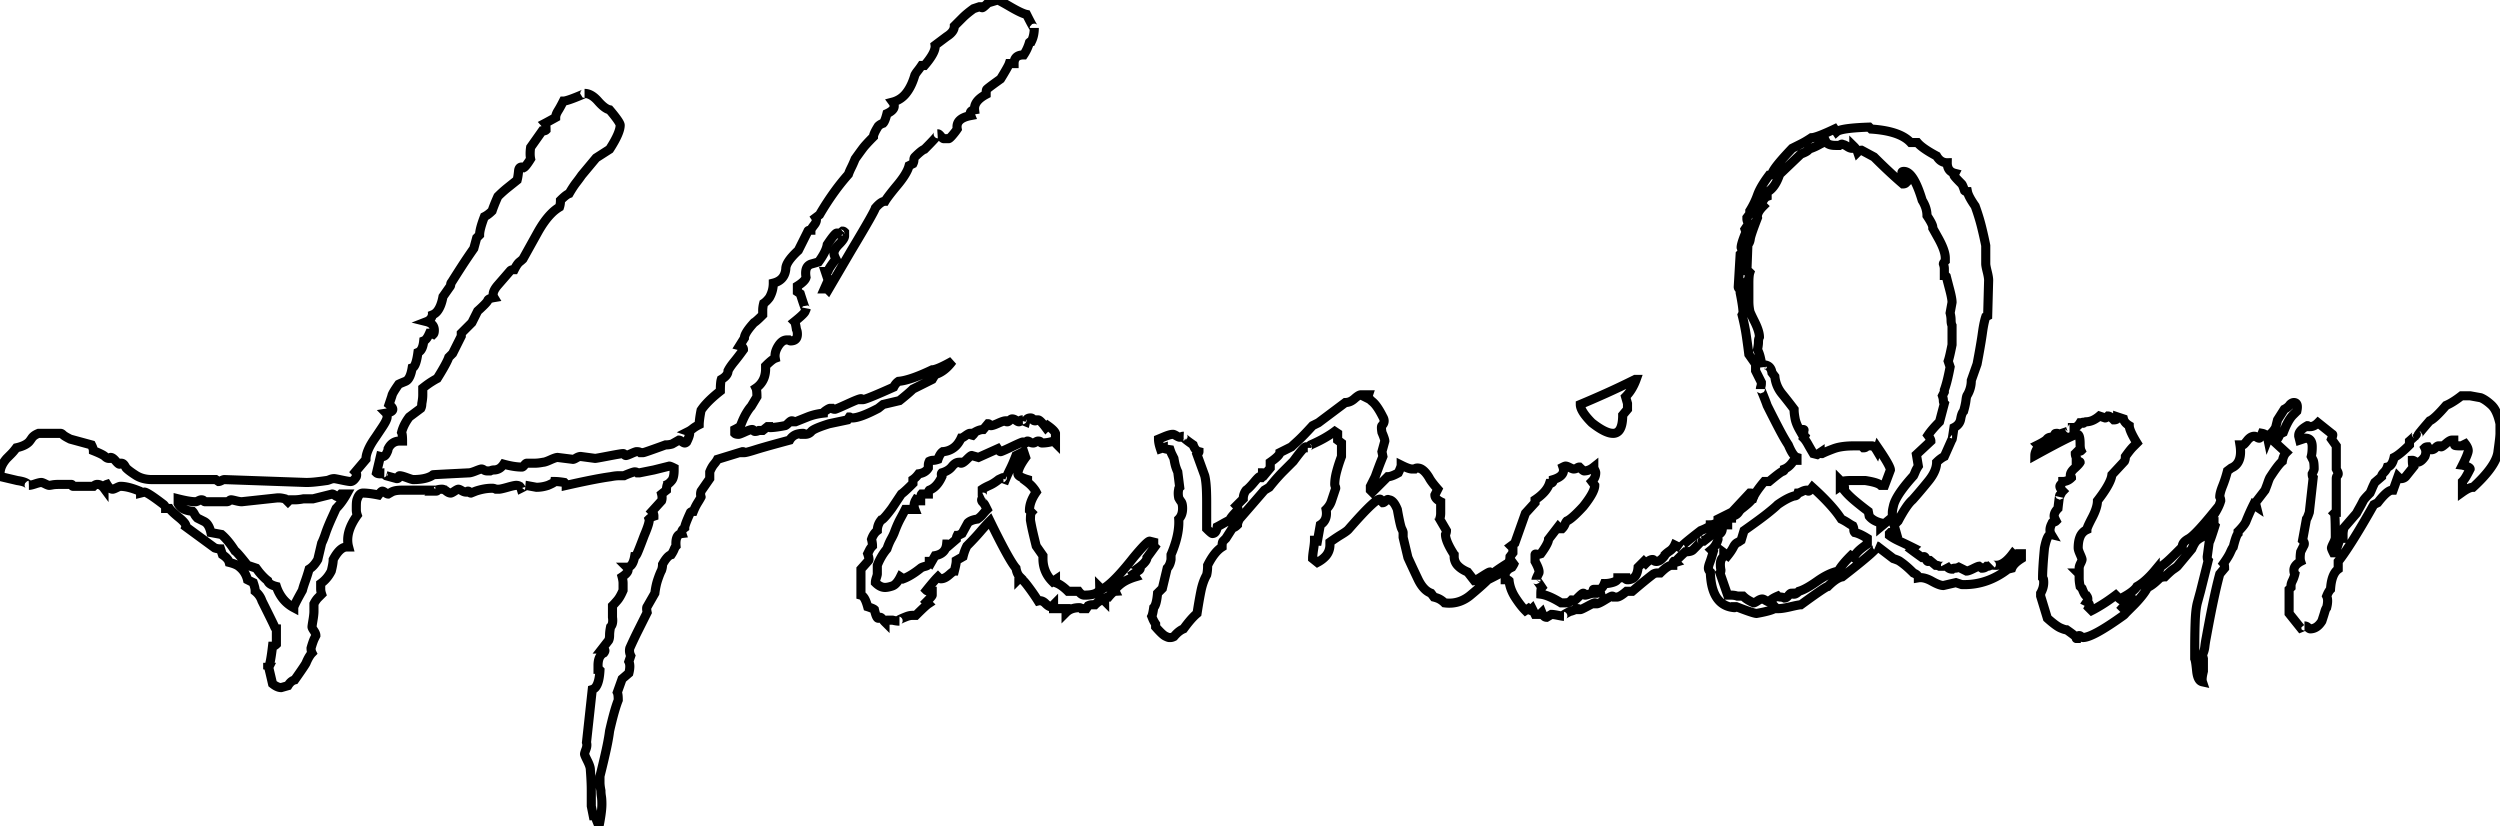 <svg width="259.6" height="85.8" viewBox="0 0 259.6 85.8" xmlns="http://www.w3.org/2000/svg">
	<g id="svgGroup" stroke-linecap="round" fill-rule="evenodd" font-size="9pt" stroke="#000" stroke-width="0.25mm" fill="none" style="stroke:#000;stroke-width:0.25mm;fill:none">
		<path d="M 62.2 85.8 L 61.8 84.8 Q 61.8 84.711 61.642 84.701 A 0.673 0.673 0 0 0 61.6 84.7 L 61.4 83.7 L 61.4 82.1 A 20.579 20.579 0 0 0 61.386 81.369 Q 61.363 80.713 61.3 79.9 Q 61.3 79.6 61 79 A 17.012 17.012 0 0 1 60.93 78.858 Q 60.7 78.388 60.7 78.3 Q 60.7 78.22 60.797 77.945 A 8.172 8.172 0 0 1 60.85 77.8 A 1.557 1.557 0 0 0 60.911 77.599 Q 60.974 77.322 60.9 77.1 L 61.5 71.6 A 0.734 0.734 0 0 0 61.906 71.279 Q 62.234 70.788 62.3 69.6 A 0.451 0.451 0 0 0 62.239 69.548 Q 62.17 69.5 62.1 69.5 L 62.1 69.1 A 2.561 2.561 0 0 1 62.137 68.645 Q 62.249 68.025 62.7 67.8 A 0.998 0.998 0 0 0 62.748 67.731 Q 62.955 67.4 62.5 67.4 L 63.2 66.5 A 0.812 0.812 0 0 0 63.261 66.33 Q 63.3 66.169 63.3 65.95 A 3.098 3.098 0 0 1 63.314 65.666 Q 63.328 65.516 63.356 65.344 A 6.671 6.671 0 0 1 63.4 65.1 A 0.71 0.71 0 0 0 63.572 64.808 Q 63.643 64.586 63.619 64.269 A 2.61 2.61 0 0 0 63.6 64.1 L 63.6 62.9 A 5.976 5.976 0 0 0 63.735 62.76 Q 63.894 62.591 64.1 62.35 A 2.481 2.481 0 0 0 64.302 62.075 Q 64.488 61.785 64.674 61.359 A 8.187 8.187 0 0 0 64.7 61.3 L 64.7 61 L 64.7 60.55 Q 64.7 60.311 64.609 59.936 A 5.454 5.454 0 0 0 64.6 59.9 Q 65.5 59.3 65.1 58.9 Q 65.646 58.9 65.86 57.99 A 3.738 3.738 0 0 0 65.9 57.8 Q 66 57.8 66.15 57.5 A 3.258 3.258 0 0 0 66.222 57.342 Q 66.379 56.978 66.736 56.035 A 138.883 138.883 0 0 0 66.9 55.6 Q 67.5 54.2 67.4 53.9 A 1.204 1.204 0 0 1 67.765 53.652 A 1.478 1.478 0 0 1 67.9 53.6 A 0.739 0.739 0 0 0 67.855 53.337 A 0.664 0.664 0 0 0 67.7 53.1 L 68.7 52 A 0.987 0.987 0 0 0 68.748 51.75 Q 68.756 51.618 68.734 51.47 A 1.786 1.786 0 0 0 68.7 51.3 L 69.2 50.9 A 1.887 1.887 0 0 1 69.299 50.302 A 2.009 2.009 0 0 1 69.3 50.3 A 0.86 0.86 0 0 0 69.437 50.213 Q 69.582 50.102 69.75 49.9 A 0.814 0.814 0 0 0 69.882 49.665 Q 69.971 49.428 69.993 49.058 A 4.347 4.347 0 0 0 70 48.8 L 70 48.6 A 7.069 7.069 0 0 0 69.861 48.532 Q 69.581 48.4 69.5 48.4 L 67.9 48.8 L 66.4 49.1 L 66.2 49.1 Q 66.117 49.017 65.966 49.003 A 0.703 0.703 0 0 0 65.9 49 Q 65.82 49 65.545 49.097 A 8.172 8.172 0 0 0 65.4 49.15 Q 65 49.3 64.8 49.4 L 64.25 49.4 A 3.098 3.098 0 0 0 63.966 49.414 Q 63.816 49.428 63.644 49.456 A 6.671 6.671 0 0 0 63.4 49.5 A 23.59 23.59 0 0 0 62.55 49.631 Q 61.159 49.869 58.912 50.375 A 146.737 146.737 0 0 0 58.8 50.4 Q 58.8 50.3 58.6 50.1 A 9.332 9.332 0 0 0 58.211 50.043 Q 57.863 50 57.6 50 A 0.078 0.078 0 0 1 57.571 50.049 Q 57.478 50.141 57.082 50.32 A 10.26 10.26 0 0 1 56.9 50.4 Q 56.6 50.5 56.3 50.55 Q 56 50.6 55.7 50.6 L 54.6 50.4 Q 54.7 50.4 54.1 50.7 A 0.402 0.402 0 0 0 53.823 50.43 Q 53.745 50.406 53.646 50.401 A 0.998 0.998 0 0 0 53.6 50.4 A 0.826 0.826 0 0 0 53.489 50.41 Q 53.247 50.444 52.7 50.6 A 15.549 15.549 0 0 1 52.455 50.668 Q 51.963 50.8 51.8 50.8 L 51.5 50.8 A 0.963 0.963 0 0 0 51.275 50.719 A 0.817 0.817 0 0 0 51.1 50.7 A 4.851 4.851 0 0 0 50.116 50.805 A 6.314 6.314 0 0 0 49.4 51 L 48.9 51.2 A 0.202 0.202 0 0 1 48.898 51.2 Q 48.8 51.199 48.75 51.1 A 0.216 0.216 0 0 0 48.715 51.048 A 0.151 0.151 0 0 0 48.6 51 A 0.144 0.144 0 0 0 48.56 51.005 Q 48.516 51.018 48.504 51.063 A 0.147 0.147 0 0 0 48.5 51.1 L 48.4 51.1 Q 48.245 51.1 48.06 51.01 A 1.436 1.436 0 0 1 47.95 50.95 Q 47.724 50.814 47.621 50.801 A 0.165 0.165 0 0 0 47.6 50.8 A 0.193 0.193 0 0 0 47.544 50.81 Q 47.457 50.837 47.299 50.936 A 3.801 3.801 0 0 0 47.2 51 A 3.741 3.741 0 0 1 47.095 51.068 Q 46.881 51.2 46.8 51.2 Q 46.6 51.2 46.351 51.001 A 1.584 1.584 0 0 1 46.35 51 A 1.318 1.318 0 0 0 46.213 50.903 Q 46.047 50.802 45.906 50.8 A 0.401 0.401 0 0 0 45.9 50.8 A 1.887 1.887 0 0 0 45.302 50.899 A 2.009 2.009 0 0 0 45.3 50.9 A 0.575 0.575 0 0 1 45.327 50.914 Q 45.468 50.995 45.233 51 A 1.551 1.551 0 0 1 45.2 51 L 45.3 50.9 L 41.7 50.9 A 3.945 3.945 0 0 0 41.334 50.916 Q 40.902 50.956 40.65 51.1 L 40.3 51.3 Q 40.203 51.3 40.013 51.16 A 2.008 2.008 0 0 1 40 51.15 A 1.652 1.652 0 0 0 39.917 51.092 Q 39.787 51.006 39.71 51 A 0.144 0.144 0 0 0 39.7 51 A 0.108 0.108 0 0 0 39.647 51.019 Q 39.543 51.082 39.334 51.356 A 5.791 5.791 0 0 0 39.3 51.4 A 15.171 15.171 0 0 0 38.853 51.317 Q 38.643 51.282 38.454 51.257 A 8.967 8.967 0 0 0 38.4 51.25 A 7.511 7.511 0 0 0 38.114 51.22 Q 37.972 51.207 37.846 51.203 A 4.039 4.039 0 0 0 37.7 51.2 A 0.49 0.49 0 0 0 37.32 51.382 Q 37.19 51.53 37.1 51.8 A 0.617 0.617 0 0 0 37.056 51.925 Q 37.005 52.128 37.001 52.515 A 6.687 6.687 0 0 0 37 52.6 L 37 52.95 Q 37 53.2 37.1 53.5 A 6.717 6.717 0 0 0 36.576 54.343 Q 35.896 55.658 36.2 56.8 L 36 56.8 A 0.901 0.901 0 0 0 35.497 56.968 Q 35.048 57.267 34.6 58.1 A 2.073 2.073 0 0 1 34.594 58.257 Q 34.588 58.332 34.577 58.418 A 4.728 4.728 0 0 1 34.55 58.6 Q 34.5 58.9 34.4 59.3 Q 34 60.1 33.3 60.6 L 33.3 60.8 L 33.3 61.15 Q 33.3 61.4 33.4 61.7 L 33.05 62.05 Q 32.816 62.284 32.625 62.651 A 3.495 3.495 0 0 0 32.6 62.7 L 32.6 63.5 A 2.668 2.668 0 0 1 32.592 63.692 Q 32.578 63.882 32.54 64.146 A 12.544 12.544 0 0 1 32.5 64.4 A 35.153 35.153 0 0 0 32.466 64.607 Q 32.409 64.963 32.401 65.072 A 0.409 0.409 0 0 0 32.4 65.1 A 0.193 0.193 0 0 0 32.41 65.156 Q 32.437 65.243 32.536 65.401 A 3.801 3.801 0 0 0 32.6 65.5 Q 32.8 65.8 32.8 66 L 32.65 66.3 Q 32.5 66.6 32.3 67.3 A 1.494 1.494 0 0 0 32.314 67.511 Q 32.338 67.675 32.4 67.8 A 1.735 1.735 0 0 0 32.213 68.027 Q 32.035 68.278 31.858 68.668 A 6.859 6.859 0 0 0 31.8 68.8 Q 31.8 68.887 30.887 70.192 A 124.086 124.086 0 0 1 30.6 70.6 Q 30.269 70.683 30.006 71.04 A 2.051 2.051 0 0 0 29.9 71.2 L 29.2 71.4 A 0.977 0.977 0 0 1 28.872 71.339 Q 28.605 71.244 28.3 71 A 374.669 374.669 0 0 0 28.178 70.474 Q 28.025 69.814 27.943 69.477 A 24.32 24.32 0 0 0 27.9 69.3 A 2.4 2.4 0 0 0 27.988 69.024 Q 28.144 68.428 28.3 67.1 Q 28.5 67.1 28.7 66.9 L 28.7 65.3 A 0.101 0.101 0 0 1 28.638 65.276 Q 28.575 65.227 28.513 65.082 A 1.433 1.433 0 0 1 28.5 65.05 A 2.387 2.387 0 0 0 28.458 64.954 Q 28.263 64.529 27.331 62.663 A 596.678 596.678 0 0 0 27.2 62.4 Q 27 61.8 26.5 61.4 Q 26.5 61.2 26.45 61 Q 26.416 60.866 26.36 60.686 A 10.585 10.585 0 0 0 26.3 60.5 L 25.7 60.2 A 2.496 2.496 0 0 0 25.294 59.317 A 2.364 2.364 0 0 0 24.9 58.9 Q 24.646 58.646 24.034 58.464 A 5.462 5.462 0 0 0 23.8 58.4 A 0.874 0.874 0 0 0 23.664 58.112 Q 23.506 57.886 23.188 57.66 A 3.511 3.511 0 0 0 23.1 57.6 L 22.9 57 A 1.887 1.887 0 0 1 22.302 56.901 A 2.009 2.009 0 0 1 22.3 56.9 L 19.3 54.7 Q 19.4 54.4 18.6 53.75 A 15.851 15.851 0 0 1 18.279 53.482 Q 17.756 53.034 17.6 52.8 L 17.2 52.8 Q 17.2 52.6 17 52.4 A 42.311 42.311 0 0 0 16.597 52.095 Q 15.263 51.1 15 51.1 L 14.6 51.2 A 0.601 0.601 0 0 0 14.597 51.133 Q 14.589 51.066 14.565 51.033 A 0.076 0.076 0 0 0 14.5 51 Q 13.3 50.5 12.5 50.5 A 0.251 0.251 0 0 0 12.444 50.508 Q 12.357 50.528 12.198 50.602 A 4.126 4.126 0 0 0 12.1 50.65 Q 11.853 50.773 11.742 50.795 A 0.221 0.221 0 0 1 11.7 50.8 Q 11.441 50.8 11.183 50.429 A 2.263 2.263 0 0 1 11.1 50.3 A 0.532 0.532 0 0 0 10.955 50.372 Q 10.8 50.484 10.8 50.7 A 1.236 1.236 0 0 0 10.603 50.489 A 0.769 0.769 0 0 0 10.1 50.3 Q 9.9 50.3 9.7 50.5 L 7.6 50.5 A 0.144 0.144 0 0 1 7.56 50.495 Q 7.516 50.482 7.504 50.437 A 0.147 0.147 0 0 1 7.5 50.4 A 0.144 0.144 0 0 0 7.495 50.36 Q 7.482 50.316 7.437 50.304 A 0.147 0.147 0 0 0 7.4 50.3 L 6.2 50.3 Q 5.792 50.3 5.55 50.333 A 1.691 1.691 0 0 0 5.45 50.35 Q 5.209 50.398 5.107 50.4 A 0.434 0.434 0 0 1 5.1 50.4 A 0.251 0.251 0 0 1 5.044 50.392 Q 4.957 50.372 4.798 50.298 A 4.126 4.126 0 0 1 4.7 50.25 Q 4.453 50.127 4.342 50.105 A 0.221 0.221 0 0 0 4.3 50.1 Q 4.1 50.1 3.65 50.25 Q 3.318 50.361 3.122 50.39 A 0.847 0.847 0 0 1 3 50.4 A 0.062 0.062 0 0 0 3.013 50.399 Q 3.077 50.385 2.81 50.207 A 4.498 4.498 0 0 0 2.8 50.2 A 1.2 1.2 0 0 0 2.587 50.09 Q 2.361 49.998 2.02 49.936 A 5.609 5.609 0 0 0 1.8 49.9 L 0.1 49.5 A 3.534 3.534 0 0 1 0.066 49.43 Q 0.001 49.293 0 49.252 A 0.054 0.054 0 0 1 0 49.25 L 0 49.2 A 2.007 2.007 0 0 1 0.203 48.337 Q 0.377 47.969 0.7 47.6 L 1.15 47.15 A 4.396 4.396 0 0 0 1.345 46.941 Q 1.513 46.75 1.7 46.5 A 4.495 4.495 0 0 0 2.19 46.364 Q 2.701 46.187 2.98 45.919 A 1.31 1.31 0 0 0 3 45.9 Q 3.097 45.803 3.286 45.52 A 9.13 9.13 0 0 0 3.3 45.5 Q 3.449 45.276 3.765 45.108 A 2.39 2.39 0 0 1 4 45 L 6.3 45 A 0.18 0.18 0 0 1 6.367 45.015 Q 6.425 45.038 6.495 45.099 A 1.049 1.049 0 0 1 6.55 45.15 A 0.772 0.772 0 0 0 6.637 45.223 Q 6.831 45.366 7.3 45.6 L 9.5 46.2 Q 9.654 46.507 9.689 46.697 A 0.564 0.564 0 0 1 9.7 46.8 A 16.667 16.667 0 0 1 10.047 46.943 Q 10.578 47.17 10.797 47.318 A 0.717 0.717 0 0 1 10.9 47.4 Q 11.034 47.534 11.167 47.578 A 0.419 0.419 0 0 0 11.3 47.6 L 11.4 47.6 A 0.144 0.144 0 0 1 11.405 47.56 Q 11.418 47.516 11.463 47.504 A 0.147 0.147 0 0 1 11.5 47.5 Q 11.7 47.5 12 47.85 A 4.345 4.345 0 0 0 12.105 47.969 Q 12.315 48.196 12.397 48.2 A 0.06 0.06 0 0 0 12.4 48.2 A 0.144 0.144 0 0 0 12.44 48.195 Q 12.484 48.182 12.496 48.137 A 0.147 0.147 0 0 0 12.5 48.1 L 12.6 48.1 A 0.322 0.322 0 0 1 12.804 48.175 Q 12.853 48.213 12.898 48.272 A 0.84 0.84 0 0 1 12.95 48.35 L 13.1 48.6 A 2.933 2.933 0 0 0 13.3 48.781 Q 13.597 49.027 14.1 49.35 Q 14.8 49.8 15.8 49.8 L 22.4 49.8 L 22.7 50 Q 22.8 50 23 49.9 A 1.769 1.769 0 0 1 23.094 49.856 Q 23.185 49.817 23.248 49.805 A 0.282 0.282 0 0 1 23.3 49.8 L 31.8 50.1 Q 32.2 50.1 32.7 50.05 A 21.059 21.059 0 0 0 33.103 50.005 Q 33.283 49.984 33.482 49.958 A 40.997 40.997 0 0 0 33.9 49.9 Q 33.993 49.9 34.214 49.814 A 3.625 3.625 0 0 0 34.25 49.8 Q 34.452 49.719 34.622 49.704 A 0.862 0.862 0 0 1 34.7 49.7 A 0.498 0.498 0 0 1 34.759 49.705 Q 34.9 49.724 35.305 49.809 A 40.04 40.04 0 0 1 35.5 49.85 Q 36.06 49.97 36.3 49.994 A 1.037 1.037 0 0 0 36.4 50 Q 36.659 50 36.917 49.629 A 2.263 2.263 0 0 0 37 49.5 Q 37.1 49.2 36.9 49 L 38 47.7 A 2.182 2.182 0 0 1 38.103 47.072 Q 38.276 46.499 38.742 45.779 A 10.022 10.022 0 0 1 39 45.4 L 39.7 44.35 Q 40.147 43.679 40.194 43.368 A 0.457 0.457 0 0 0 40.2 43.3 A 1.412 1.412 0 0 0 40.195 43.17 Q 40.183 43.043 40.146 42.966 A 0.241 0.241 0 0 0 40.1 42.9 Q 41.3 42.7 40.4 42 L 40.7 41.1 A 0.329 0.329 0 0 1 40.727 40.991 Q 40.837 40.705 41.4 39.9 Q 41.584 39.808 42.023 39.631 A 29.077 29.077 0 0 1 42.1 39.6 A 0.706 0.706 0 0 0 42.396 39.361 Q 42.579 39.12 42.7 38.67 A 4.968 4.968 0 0 0 42.8 38.2 A 0.363 0.363 0 0 0 42.996 38.052 Q 43.193 37.788 43.325 37.074 A 9.381 9.381 0 0 0 43.4 36.6 A 0.725 0.725 0 0 0 43.74 36.305 Q 43.941 35.994 44 35.4 A 0.494 0.494 0 0 0 44.173 35.292 Q 44.382 35.102 44.591 34.621 A 4.828 4.828 0 0 0 44.6 34.6 A 0.851 0.851 0 0 1 44.906 34.659 A 1.045 1.045 0 0 1 45 34.7 Q 45.081 34.619 45.096 34.406 A 1.484 1.484 0 0 0 45.1 34.3 A 0.911 0.911 0 0 0 45.014 33.894 Q 44.838 33.534 44.3 33.4 A 1.074 1.074 0 0 0 44.613 33.213 Q 44.835 33.018 44.899 32.705 A 1.129 1.129 0 0 0 44.9 32.7 A 1.219 1.219 0 0 0 45.439 32.28 Q 45.74 31.885 45.919 31.173 A 6.327 6.327 0 0 0 46 30.8 L 46.7 29.8 A 0.337 0.337 0 0 0 46.8 29.56 A 0.444 0.444 0 0 0 46.8 29.55 A 0.37 0.37 0 0 1 46.823 29.418 A 0.332 0.332 0 0 1 46.9 29.3 Q 47.4 28.5 47.95 27.65 Q 48.5 26.8 49.2 25.8 L 49.5 24.7 L 49.8 24.4 A 2.242 2.242 0 0 1 49.835 24.032 Q 49.901 23.644 50.088 23.086 A 14.383 14.383 0 0 1 50.3 22.5 Q 50.675 22.313 51.05 21.949 A 4.421 4.421 0 0 0 51.1 21.9 Q 51.234 21.497 51.459 20.958 A 26.497 26.497 0 0 1 51.7 20.4 A 12.699 12.699 0 0 1 52.419 19.733 A 10.944 10.944 0 0 1 52.7 19.5 L 53.7 18.7 A 4.909 4.909 0 0 0 53.777 18.329 Q 53.81 18.132 53.834 17.908 A 9.08 9.08 0 0 0 53.85 17.75 Q 53.9 17.2 54.4 17.4 Q 54.561 17.319 54.918 16.783 A 11.984 11.984 0 0 0 55.1 16.5 Q 55 16 55.1 15.3 L 56.3 13.6 A 1.412 1.412 0 0 0 56.43 13.595 Q 56.557 13.583 56.634 13.546 A 0.241 0.241 0 0 0 56.7 13.5 A 5.634 5.634 0 0 0 56.696 13.293 Q 56.685 12.995 56.64 12.87 A 0.195 0.195 0 0 0 56.601 12.801 A 5.267 5.267 0 0 0 56.7 12.748 Q 56.947 12.617 57.587 12.263 A 201.916 201.916 0 0 0 57.7 12.2 A 0.899 0.899 0 0 1 57.737 11.956 Q 57.768 11.845 57.826 11.723 A 2.284 2.284 0 0 1 57.95 11.5 A 8.76 8.76 0 0 0 58.145 11.172 Q 58.229 11.023 58.317 10.855 A 17.418 17.418 0 0 0 58.5 10.5 Q 58.744 10.5 59.449 10.236 A 16.752 16.752 0 0 0 59.8 10.1 Q 60.8 9.7 60.7 9.7 Q 61.235 9.7 61.77 10.167 A 3.507 3.507 0 0 1 62.1 10.5 Q 62.648 11.126 63.073 11.324 A 1.014 1.014 0 0 0 63.3 11.4 A 23.18 23.18 0 0 1 63.674 11.852 Q 64.4 12.756 64.4 13 Q 64.4 13.774 63.371 15.389 A 18.255 18.255 0 0 1 63.3 15.5 L 61.9 16.4 L 60.4 18.2 Q 60.2 18.5 59.85 18.95 Q 59.5 19.4 59.1 20.1 A 0.873 0.873 0 0 0 58.931 20.181 Q 58.65 20.35 58.2 20.8 A 2.717 2.717 0 0 1 58.181 21.131 Q 58.159 21.306 58.114 21.457 A 1.615 1.615 0 0 1 58.1 21.5 A 4.203 4.203 0 0 0 57.25 22.171 Q 56.528 22.895 55.844 24.12 A 14.373 14.373 0 0 0 55.8 24.2 L 54.3 26.9 Q 54.225 26.975 54.064 27.108 A 10.576 10.576 0 0 1 53.95 27.2 A 1.061 1.061 0 0 0 53.805 27.344 Q 53.668 27.507 53.516 27.78 A 5.648 5.648 0 0 0 53.4 28 A 1.412 1.412 0 0 0 53.27 28.005 Q 53.143 28.017 53.066 28.054 A 0.241 0.241 0 0 0 53 28.1 Q 52.4 28.8 51.7 29.6 A 3.255 3.255 0 0 0 51.486 29.871 Q 51.053 30.488 51.3 30.9 A 3.037 3.037 0 0 0 51.094 30.941 Q 50.778 31.017 50.685 31.133 A 0.175 0.175 0 0 0 50.65 31.2 A 0.354 0.354 0 0 1 50.594 31.305 Q 50.439 31.527 49.869 32.055 A 25.815 25.815 0 0 1 49.6 32.3 L 49 33.5 L 47.9 34.6 L 47.9 34.9 L 47 36.7 L 46.6 37.1 A 3.181 3.181 0 0 1 46.474 37.41 Q 46.247 37.906 45.726 38.769 A 39.923 39.923 0 0 1 45.4 39.3 Q 45.2 39.4 44.8 39.65 A 7.253 7.253 0 0 0 44.486 39.859 Q 44.315 39.978 44.129 40.121 A 13.63 13.63 0 0 0 43.9 40.3 L 43.9 41 Q 43.9 41.372 43.814 41.83 A 6.465 6.465 0 0 1 43.8 41.9 A 1.494 1.494 0 0 1 43.786 42.111 Q 43.763 42.275 43.7 42.4 L 42.5 43.3 A 5.309 5.309 0 0 0 42.025 44.05 A 3.94 3.94 0 0 0 41.7 44.9 Q 41.787 45.074 41.798 45.628 A 8.503 8.503 0 0 1 41.8 45.8 L 41.5 45.8 A 1.237 1.237 0 0 0 40.819 45.988 Q 40.594 46.131 40.424 46.385 A 1.969 1.969 0 0 0 40.3 46.6 Q 40.3 46.768 40.159 47.041 A 2.846 2.846 0 0 1 40.1 47.15 A 0.636 0.636 0 0 1 39.988 47.296 Q 39.8 47.475 39.5 47.4 L 39.1 49.1 Q 39.181 49.181 39.394 49.196 A 1.484 1.484 0 0 0 39.5 49.2 L 39.7 49.2 Q 39.7 49.111 39.858 49.101 A 0.673 0.673 0 0 1 39.9 49.1 A 0.179 0.179 0 0 0 39.871 49.102 Q 39.748 49.122 40.026 49.343 A 3.387 3.387 0 0 0 40.1 49.4 L 41.2 49.7 A 0.392 0.392 0 0 0 41.272 49.694 Q 41.393 49.671 41.4 49.563 A 0.21 0.21 0 0 0 41.4 49.55 A 0.333 0.333 0 0 1 41.404 49.497 Q 41.42 49.4 41.5 49.4 A 0.705 0.705 0 0 1 41.613 49.411 Q 41.829 49.447 42.25 49.6 Q 42.752 49.783 42.879 49.799 A 0.171 0.171 0 0 0 42.9 49.8 A 6.324 6.324 0 0 0 43.632 49.76 Q 44.451 49.665 44.946 49.337 A 1.853 1.853 0 0 0 45 49.3 A 0.953 0.953 0 0 1 44.982 49.3 Q 44.864 49.298 45.586 49.259 A 144.907 144.907 0 0 1 45.75 49.25 Q 46.7 49.2 48.7 49.1 A 0.672 0.672 0 0 0 48.817 49.088 Q 49.003 49.054 49.329 48.928 A 7.262 7.262 0 0 0 49.4 48.9 Q 49.877 48.709 49.99 48.7 A 0.13 0.13 0 0 1 50 48.7 Q 50.1 48.7 50.25 48.8 A 0.596 0.596 0 0 0 50.53 48.897 A 0.75 0.75 0 0 0 50.6 48.9 L 50.9 48.9 A 0.963 0.963 0 0 1 51.125 48.819 A 0.817 0.817 0 0 1 51.3 48.8 A 1.081 1.081 0 0 0 52.095 48.455 A 1.725 1.725 0 0 0 52.3 48.2 A 10.255 10.255 0 0 0 53.083 48.383 Q 53.467 48.456 53.806 48.483 A 4.87 4.87 0 0 0 54.2 48.5 Q 54.3 48.5 54.45 48.3 Q 54.6 48.1 54.7 48.1 L 55.5 48.1 Q 55.872 48.1 56.33 48.014 A 6.465 6.465 0 0 0 56.4 48 A 0.569 0.569 0 0 0 56.513 47.986 Q 56.729 47.941 57.15 47.75 A 6.941 6.941 0 0 1 57.374 47.653 Q 57.687 47.524 57.847 47.504 A 0.435 0.435 0 0 1 57.9 47.5 L 59.5 47.7 Q 59.592 47.7 59.813 47.572 A 3.044 3.044 0 0 0 59.85 47.55 A 1.34 1.34 0 0 1 60.012 47.466 Q 60.098 47.429 60.177 47.413 A 0.606 0.606 0 0 1 60.3 47.4 L 61.8 47.6 Q 61.894 47.6 63.057 47.377 A 171.486 171.486 0 0 0 63.2 47.35 A 72.159 72.159 0 0 1 63.649 47.265 Q 64.415 47.123 64.642 47.103 A 0.708 0.708 0 0 1 64.7 47.1 A 0.155 0.155 0 0 1 64.785 47.123 Q 64.824 47.148 64.85 47.2 A 0.216 0.216 0 0 0 64.885 47.252 A 0.151 0.151 0 0 0 65 47.3 Q 65.097 47.3 65.526 47.111 A 11.617 11.617 0 0 0 65.55 47.1 Q 65.99 46.904 66.095 46.9 A 0.112 0.112 0 0 1 66.1 46.9 A 1.412 1.412 0 0 1 66.23 46.905 Q 66.357 46.917 66.434 46.954 A 0.241 0.241 0 0 1 66.5 47 L 66.8 47 A 0.303 0.303 0 0 0 66.858 46.988 Q 67.129 46.913 68.573 46.391 A 265 265 0 0 0 69.1 46.2 A 2.717 2.717 0 0 0 69.431 46.181 Q 69.606 46.159 69.757 46.114 A 1.615 1.615 0 0 0 69.8 46.1 L 70.5 45.7 Q 70.597 45.7 70.787 45.84 A 2.008 2.008 0 0 1 70.8 45.85 A 1.652 1.652 0 0 0 70.883 45.908 Q 71.013 45.994 71.09 46 A 0.144 0.144 0 0 0 71.1 46 Q 71.183 46 71.266 45.931 A 0.497 0.497 0 0 0 71.3 45.9 Q 71.8 44.9 71.5 44.8 A 1.858 1.858 0 0 0 71.657 44.711 Q 71.74 44.659 71.831 44.592 A 3.888 3.888 0 0 0 71.95 44.5 A 2.723 2.723 0 0 1 72.178 44.337 Q 72.363 44.219 72.6 44.1 A 2.369 2.369 0 0 1 72.604 43.972 Q 72.611 43.845 72.63 43.67 A 10.977 10.977 0 0 1 72.65 43.5 A 10.439 10.439 0 0 1 72.708 43.103 Q 72.742 42.895 72.787 42.666 A 17.262 17.262 0 0 1 72.8 42.6 A 5.599 5.599 0 0 1 73.3 41.965 Q 73.858 41.346 74.742 40.646 A 18.545 18.545 0 0 1 74.8 40.6 A 12.892 12.892 0 0 1 74.805 40.235 Q 74.82 39.696 74.885 39.452 A 0.857 0.857 0 0 1 74.9 39.4 Q 75.582 39.011 75.6 38.526 A 0.709 0.709 0 0 0 75.6 38.5 Q 75.8 38.1 76.25 37.55 Q 76.7 37 77.2 36.3 A 0.346 0.346 0 0 0 77.034 35.996 Q 76.971 35.955 76.884 35.925 A 1.018 1.018 0 0 0 76.8 35.9 L 77.3 35.1 Q 77.3 34.649 78.114 33.71 A 11.744 11.744 0 0 1 78.3 33.5 Q 78.5 33.4 79.2 32.7 L 79.2 32.2 A 2.204 2.204 0 0 1 79.217 31.94 Q 79.232 31.813 79.26 31.673 A 4.231 4.231 0 0 1 79.3 31.5 Q 79.544 31.337 79.789 31.041 A 3.81 3.81 0 0 0 79.9 30.9 Q 80.3 30.2 80.3 29.4 Q 81.38 29.13 81.569 28.131 A 2.246 2.246 0 0 0 81.6 27.9 Q 81.6 27.225 82.808 26.086 A 11.695 11.695 0 0 1 82.9 26 L 83.9 24 Q 83.9 23.911 84.137 23.901 A 1.514 1.514 0 0 1 84.2 23.9 Q 84.2 23.8 84.55 23.35 A 1.528 1.528 0 0 0 84.658 23.194 Q 84.773 23 84.773 22.838 A 0.42 0.42 0 0 0 84.7 22.6 L 85.1 22.3 A 28.667 28.667 0 0 1 86.738 19.79 A 23.125 23.125 0 0 1 88.1 18.1 Q 88.177 17.87 88.312 17.582 A 8.033 8.033 0 0 1 88.4 17.4 Q 88.6 17 88.8 16.5 Q 89.3 15.8 89.6 15.4 Q 89.9 15 90.7 14.2 Q 90.7 13.939 91.079 13.298 A 9.683 9.683 0 0 1 91.2 13.1 A 1.204 1.204 0 0 1 91.565 12.852 A 1.478 1.478 0 0 1 91.7 12.8 A 0.529 0.529 0 0 0 91.761 12.725 Q 91.83 12.624 91.9 12.45 Q 91.967 12.282 92.034 12.046 A 7.81 7.81 0 0 0 92.1 11.8 Q 93.166 11.315 92.729 10.643 A 1.177 1.177 0 0 0 92.7 10.6 A 2.58 2.58 0 0 0 94.12 9.645 Q 94.438 9.239 94.686 8.676 A 7.183 7.183 0 0 0 95 7.8 A 1.858 1.858 0 0 1 95.089 7.643 Q 95.141 7.56 95.208 7.469 A 3.888 3.888 0 0 1 95.3 7.35 A 7.351 7.351 0 0 0 95.55 7.018 A 8.781 8.781 0 0 0 95.7 6.8 L 96 6.8 A 10.114 10.114 0 0 0 96.432 6.263 Q 97.108 5.355 97.108 4.812 A 0.79 0.79 0 0 0 97.1 4.7 L 98.3 3.8 Q 98.725 3.534 98.924 3.241 A 0.95 0.95 0 0 0 99.1 2.7 L 99.95 1.85 Q 100.4 1.4 101.1 0.9 L 101.7 0.7 L 101.8 0.7 A 0.451 0.451 0 0 0 101.861 0.752 Q 101.93 0.8 102 0.8 Q 102.086 0.8 102.467 0.431 A 11.601 11.601 0 0 0 102.6 0.3 L 103.6 0 Q 103.7 0 104.9 0.7 Q 106.1 1.4 106.6 1.5 A 59.176 59.176 0 0 0 106.768 1.833 Q 107.4 3.078 107.4 2.9 A 3.613 3.613 0 0 1 107.334 3.606 A 2.74 2.74 0 0 1 107.1 4.3 Q 107.017 4.3 106.934 4.369 A 0.497 0.497 0 0 0 106.9 4.4 Q 106.7 5.1 106.3 5.7 A 1.619 1.619 0 0 0 105.923 5.74 Q 105.418 5.862 105.322 6.352 A 1.301 1.301 0 0 0 105.3 6.6 L 104.8 6.6 Q 104.7 6.9 103.9 8.2 A 94.206 94.206 0 0 0 103.571 8.436 Q 102.536 9.182 102.455 9.292 A 0.056 0.056 0 0 0 102.45 9.3 Q 102.409 9.382 102.402 9.668 A 5.201 5.201 0 0 0 102.4 9.8 A 4.017 4.017 0 0 0 101.9 10.114 Q 101.193 10.643 101.193 11.272 A 1.154 1.154 0 0 0 101.2 11.4 A 1.054 1.054 0 0 0 101.03 11.442 Q 100.632 11.579 100.8 12 Q 99.2 12.3 99.4 13.4 A 5.638 5.638 0 0 1 99.191 13.692 Q 99.059 13.864 98.9 14.05 A 4.345 4.345 0 0 1 98.795 14.169 Q 98.585 14.396 98.503 14.4 A 0.06 0.06 0 0 1 98.5 14.4 L 98 14.4 A 0.129 0.129 0 0 1 97.943 14.384 Q 97.866 14.345 97.751 14.211 A 2.231 2.231 0 0 1 97.7 14.15 A 2.031 2.031 0 0 0 97.623 14.059 Q 97.509 13.933 97.436 13.907 A 0.108 0.108 0 0 0 97.4 13.9 A 0.019 0.019 0 0 1 97.422 13.92 Q 97.422 14.078 96 15.5 A 0.82 0.82 0 0 0 95.837 15.58 Q 95.587 15.733 95.174 16.129 A 12.028 12.028 0 0 0 95 16.3 Q 94.917 16.383 94.903 16.534 A 0.703 0.703 0 0 0 94.9 16.6 A 0.851 0.851 0 0 1 94.841 16.906 A 1.045 1.045 0 0 1 94.8 17 L 94.4 17.2 A 2.784 2.784 0 0 1 94.2 17.732 Q 93.891 18.37 93.2 19.2 Q 92.256 20.333 91.935 20.842 A 3.238 3.238 0 0 0 91.9 20.9 Q 91.503 20.9 90.909 21.59 A 5.552 5.552 0 0 0 90.9 21.6 Q 90.803 21.99 88.519 25.801 A 350.273 350.273 0 0 1 88.4 26 L 86 30.1 Q 85.919 30.019 85.706 30.004 A 1.484 1.484 0 0 0 85.6 30 L 86 29.1 L 85.7 28.2 A 1.374 1.374 0 0 0 85.794 28.197 Q 85.936 28.187 85.98 28.145 A 0.06 0.06 0 0 0 86 28.1 A 1.067 1.067 0 0 1 86.072 27.94 Q 86.21 27.683 86.561 27.213 A 19.946 19.946 0 0 1 86.8 26.9 Q 86.646 26.593 86.611 26.403 A 0.564 0.564 0 0 1 86.6 26.3 A 0.754 0.754 0 0 1 86.662 26.014 Q 86.757 25.782 86.999 25.509 A 3.705 3.705 0 0 1 87.15 25.35 A 4.448 4.448 0 0 0 87.364 25.121 Q 87.669 24.77 87.697 24.545 A 0.361 0.361 0 0 0 87.7 24.5 L 87.7 24.1 A 0.451 0.451 0 0 0 87.639 24.048 Q 87.57 24 87.5 24 A 3.362 3.362 0 0 0 87.423 24.059 Q 87.121 24.3 87.3 24.3 L 87.1 24.3 Q 87.1 24.211 86.942 24.201 A 0.673 0.673 0 0 0 86.9 24.2 A 0.193 0.193 0 0 0 86.796 24.248 Q 86.574 24.414 86.062 25.16 A 21.51 21.51 0 0 0 85.9 25.4 Q 85.815 25.992 85.231 26.869 A 9.84 9.84 0 0 1 85 27.2 L 84.3 27.4 A 0.82 0.82 0 0 0 83.913 27.607 Q 83.559 27.956 83.7 28.8 A 0.733 0.733 0 0 1 83.58 29.045 Q 83.435 29.248 83.133 29.474 A 4.858 4.858 0 0 1 82.8 29.7 L 82.8 30.3 L 83.1 30.5 A 72.514 72.514 0 0 0 83.223 30.885 Q 83.693 32.346 83.7 32.107 A 0.26 0.26 0 0 0 83.7 32.1 L 83.6 32.35 Q 83.5 32.6 82.5 33.4 Q 82.597 33.497 82.695 34.162 A 11.379 11.379 0 0 1 82.7 34.2 A 0.881 0.881 0 0 1 82.772 34.409 Q 82.793 34.508 82.798 34.621 A 1.684 1.684 0 0 1 82.8 34.7 A 1.008 1.008 0 0 1 82.765 34.977 Q 82.676 35.288 82.359 35.37 A 1.031 1.031 0 0 1 82.1 35.4 Q 82 35.4 81.9 35.3 L 81.7 35.3 A 0.801 0.801 0 0 0 81.218 35.468 Q 81.09 35.562 80.97 35.708 A 2.226 2.226 0 0 0 80.8 35.95 A 2.419 2.419 0 0 0 80.594 36.365 Q 80.432 36.794 80.5 37.2 A 0.82 0.82 0 0 0 80.337 37.28 Q 80.087 37.433 79.674 37.829 A 12.028 12.028 0 0 0 79.5 38 L 79.5 38.3 A 2.689 2.689 0 0 1 79.359 39.191 A 2.233 2.233 0 0 1 78.5 40.3 Q 78.587 40.474 78.598 41.028 A 8.503 8.503 0 0 1 78.6 41.2 L 78 42.2 A 1.682 1.682 0 0 0 77.88 42.336 Q 77.716 42.541 77.5 42.9 A 5.603 5.603 0 0 0 77.275 43.317 Q 77.164 43.544 77.052 43.813 A 12.196 12.196 0 0 0 76.9 44.2 A 0.083 0.083 0 0 1 76.874 44.25 Q 76.776 44.362 76.3 44.6 L 76.3 45 Q 76.381 45.081 76.594 45.096 A 1.484 1.484 0 0 0 76.7 45.1 Q 76.785 45.1 77.199 44.918 A 14.551 14.551 0 0 0 77.35 44.85 A 6.941 6.941 0 0 1 77.574 44.753 Q 77.887 44.624 78.047 44.604 A 0.435 0.435 0 0 1 78.1 44.6 A 0.155 0.155 0 0 1 78.185 44.623 Q 78.224 44.648 78.25 44.7 A 0.216 0.216 0 0 0 78.285 44.752 A 0.151 0.151 0 0 0 78.4 44.8 A 0.851 0.851 0 0 0 78.706 44.741 A 1.045 1.045 0 0 0 78.8 44.7 L 79.2 44.7 L 79.7 44.3 L 79.8 44.3 Q 79.8 44.389 79.958 44.399 A 0.673 0.673 0 0 0 80 44.4 A 2.369 2.369 0 0 0 80.128 44.396 Q 80.255 44.389 80.43 44.37 A 10.977 10.977 0 0 0 80.6 44.35 A 10.439 10.439 0 0 0 80.997 44.292 Q 81.205 44.258 81.434 44.213 A 17.262 17.262 0 0 0 81.5 44.2 A 0.142 0.142 0 0 0 81.555 44.186 Q 81.638 44.15 81.778 44.02 A 2.932 2.932 0 0 0 81.85 43.95 Q 82.056 43.744 82.16 43.708 A 0.122 0.122 0 0 1 82.2 43.7 A 0.601 0.601 0 0 1 82.267 43.703 Q 82.334 43.711 82.367 43.735 A 0.076 0.076 0 0 1 82.4 43.8 L 82.6 43.8 L 83.85 43.3 A 5.967 5.967 0 0 1 84.952 42.982 A 7.143 7.143 0 0 1 85.5 42.9 A 0.111 0.111 0 0 1 85.518 42.845 Q 85.574 42.751 85.8 42.6 A 3.741 3.741 0 0 1 85.905 42.532 Q 86.119 42.4 86.2 42.4 L 86.4 42.4 Q 86.483 42.483 86.634 42.497 A 0.703 0.703 0 0 0 86.7 42.5 A 0.274 0.274 0 0 0 86.767 42.484 Q 86.991 42.411 87.875 42.007 A 77.562 77.562 0 0 0 88 41.95 A 32.416 32.416 0 0 1 88.415 41.763 Q 89.125 41.45 89.343 41.407 A 0.307 0.307 0 0 1 89.4 41.4 A 0.144 0.144 0 0 1 89.44 41.405 Q 89.484 41.418 89.496 41.463 A 0.147 0.147 0 0 1 89.5 41.5 L 89.6 41.5 A 0.794 0.794 0 0 0 89.792 41.458 Q 90.421 41.266 92.8 40.2 Q 93 39.8 93.3 39.6 A 4.761 4.761 0 0 0 94.059 39.465 Q 94.848 39.267 95.937 38.794 A 25.657 25.657 0 0 0 96.8 38.4 Q 97.3 38.4 98.9 37.5 A 4.771 4.771 0 0 1 98.299 38.187 Q 97.898 38.561 97.454 38.766 A 2.696 2.696 0 0 1 97.1 38.9 L 96.8 39.4 L 94.8 40.4 A 5.976 5.976 0 0 1 94.66 40.535 Q 94.496 40.689 94.265 40.887 A 18.545 18.545 0 0 1 94.25 40.9 A 24.162 24.162 0 0 1 93.966 41.139 Q 93.839 41.245 93.698 41.36 A 45.878 45.878 0 0 1 93.4 41.6 L 91.7 42 L 91.2 42.4 A 19.676 19.676 0 0 1 90.421 42.79 Q 89.238 43.347 88.614 43.395 A 1.472 1.472 0 0 1 88.5 43.4 L 88.3 43.4 A 0.144 0.144 0 0 0 88.295 43.36 Q 88.282 43.316 88.237 43.304 A 0.147 0.147 0 0 0 88.2 43.3 L 88 43.6 L 86.1 44 A 20.947 20.947 0 0 0 85.547 44.18 Q 84.458 44.555 84.252 44.798 A 0.351 0.351 0 0 0 84.25 44.8 A 0.798 0.798 0 0 1 83.674 45.097 A 1.014 1.014 0 0 1 83.6 45.1 L 83.5 45.1 A 0.144 0.144 0 0 0 83.495 45.06 Q 83.482 45.016 83.437 45.004 A 0.147 0.147 0 0 0 83.4 45 A 2.221 2.221 0 0 0 82.872 45.058 A 1.319 1.319 0 0 0 82 45.7 A 269.272 269.272 0 0 0 80.872 46.006 Q 79.177 46.47 78.45 46.7 A 25.976 25.976 0 0 1 78.12 46.802 Q 77.485 46.993 77.312 47 A 0.311 0.311 0 0 1 77.3 47 L 77.2 47 A 0.218 0.218 0 0 0 77.215 46.984 Q 77.277 46.907 77.13 46.901 A 0.666 0.666 0 0 0 77.1 46.9 L 74.5 47.7 A 1.531 1.531 0 0 1 74.423 47.835 Q 74.322 47.994 74.15 48.2 Q 73.9 48.5 73.7 49 L 73.7 49.7 L 72.8 51 A 0.945 0.945 0 0 0 72.75 51.295 Q 72.749 51.447 72.8 51.599 A 1.005 1.005 0 0 0 72.8 51.6 Q 72.7 51.8 72.45 52.2 A 5.258 5.258 0 0 0 72.157 52.739 A 6.425 6.425 0 0 0 72 53.1 Q 71.866 53.1 71.777 53.145 A 0.296 0.296 0 0 0 71.7 53.2 Q 71.113 54.473 71.1 54.787 A 0.333 0.333 0 0 0 71.1 54.8 Q 70.7 55.1 70.8 55.4 A 0.625 0.625 0 0 0 70.281 55.819 Q 70.153 56.14 70.2 56.7 A 0.529 0.529 0 0 0 70.139 56.775 Q 70.07 56.876 70 57.05 A 2.387 2.387 0 0 1 69.893 57.278 Q 69.813 57.431 69.7 57.6 A 0.654 0.654 0 0 0 69.467 57.72 Q 69.173 57.943 68.832 58.544 A 6.796 6.796 0 0 0 68.8 58.6 A 1.887 1.887 0 0 1 68.701 59.198 A 2.009 2.009 0 0 1 68.7 59.2 Q 68.547 59.506 68.394 59.93 A 11.361 11.361 0 0 0 68.3 60.2 A 6.029 6.029 0 0 0 68.134 60.806 Q 68.064 61.126 68.015 61.488 A 10.231 10.231 0 0 0 68 61.6 L 67.2 63 Q 67.1 63.1 67.2 63.6 L 66.25 65.5 Q 65.8 66.4 65.4 67.3 A 1.096 1.096 0 0 0 65.367 67.567 Q 65.367 67.767 65.442 67.967 A 1.388 1.388 0 0 0 65.5 68.1 L 65.45 68.25 L 65.3 68.7 Q 65.5 69.1 65.3 69.9 L 64.6 70.5 L 64.1 71.9 A 0.617 0.617 0 0 1 64.144 72.025 Q 64.195 72.228 64.199 72.615 A 6.687 6.687 0 0 1 64.2 72.7 Q 63.896 73.46 63.534 74.912 A 49.596 49.596 0 0 0 63.3 75.9 A 15.743 15.743 0 0 1 63.204 76.549 Q 63.155 76.84 63.092 77.165 A 32.903 32.903 0 0 1 62.95 77.85 A 67.443 67.443 0 0 1 62.741 78.776 Q 62.646 79.188 62.535 79.644 A 130.25 130.25 0 0 1 62.3 80.6 L 62.3 80.8 L 62.3 81.25 A 3.098 3.098 0 0 0 62.314 81.534 Q 62.328 81.684 62.356 81.856 A 6.671 6.671 0 0 0 62.4 82.1 Q 62.4 82.4 62.45 82.7 A 2.974 2.974 0 0 1 62.476 82.907 Q 62.5 83.156 62.5 83.5 A 6.047 6.047 0 0 1 62.476 84.005 Q 62.43 84.554 62.293 85.314 A 26.298 26.298 0 0 1 62.2 85.8 Z M 33 58.1 L 33.4 56.4 Q 33.553 56.094 33.706 55.67 A 11.361 11.361 0 0 0 33.8 55.4 Q 33.934 54.997 34.159 54.458 A 26.497 26.497 0 0 1 34.4 53.9 L 34.9 52.8 A 5.892 5.892 0 0 0 35.526 52.054 A 7.907 7.907 0 0 0 36 51.3 L 35.4 51.3 A 0.451 0.451 0 0 0 35.348 51.361 Q 35.3 51.43 35.3 51.5 A 0.144 0.144 0 0 1 35.295 51.54 Q 35.282 51.584 35.237 51.596 A 0.147 0.147 0 0 1 35.2 51.6 A 0.58 0.58 0 0 1 34.963 51.547 Q 34.886 51.513 34.81 51.458 A 1.026 1.026 0 0 1 34.8 51.45 A 1.652 1.652 0 0 0 34.717 51.392 Q 34.587 51.306 34.51 51.3 A 0.144 0.144 0 0 0 34.5 51.3 L 32.5 51.8 L 31.5 51.8 Q 31.044 51.891 30.671 51.899 A 3.308 3.308 0 0 1 30.6 51.9 L 30 51.9 Q 30 51.983 29.931 52.066 A 0.497 0.497 0 0 1 29.9 52.1 L 29.6 51.8 Q 29.284 51.721 29.093 51.704 A 1.081 1.081 0 0 0 29 51.7 L 28.8 51.7 L 25.1 52.1 A 1.19 1.19 0 0 1 24.972 52.092 Q 24.845 52.078 24.67 52.04 A 5.828 5.828 0 0 1 24.5 52 A 11.198 11.198 0 0 0 24.361 51.966 Q 24.081 51.9 24 51.9 Q 23.917 51.9 23.834 51.969 A 0.497 0.497 0 0 0 23.8 52 Q 23.717 52.083 23.566 52.097 A 0.703 0.703 0 0 1 23.5 52.1 L 21.3 52.1 A 0.155 0.155 0 0 1 21.215 52.077 Q 21.176 52.052 21.15 52 A 0.151 0.151 0 0 0 21.078 51.932 Q 21.022 51.904 20.93 51.901 A 0.733 0.733 0 0 0 20.9 51.9 Q 20.8 51.9 20.6 52 A 1.769 1.769 0 0 1 20.506 52.044 Q 20.415 52.083 20.352 52.095 A 0.282 0.282 0 0 1 20.3 52.1 A 3.569 3.569 0 0 1 19.915 52.076 Q 19.535 52.035 19.009 51.92 A 17.483 17.483 0 0 1 18.5 51.8 L 18.5 52.3 A 0.86 0.86 0 0 0 18.587 52.437 Q 18.698 52.582 18.9 52.75 Q 19.2 53 20 53.1 A 0.731 0.731 0 0 1 20.069 53.181 Q 20.102 53.225 20.134 53.28 A 1.826 1.826 0 0 1 20.2 53.4 Q 20.3 53.6 20.5 53.8 L 21.2 54.15 A 1.008 1.008 0 0 1 21.568 54.477 Q 21.784 54.78 21.9 55.3 L 23 55.5 A 5.562 5.562 0 0 1 23.569 56.07 Q 23.829 56.368 24.088 56.735 A 11.354 11.354 0 0 1 24.4 57.2 Q 24.6 57.3 25.7 58.7 L 26.6 59 L 26.9 59.4 A 8.825 8.825 0 0 0 27.203 59.746 Q 27.525 60.094 27.8 60.3 Q 27.9 60.7 28.7 60.9 A 4.073 4.073 0 0 0 29.372 62.165 A 3.619 3.619 0 0 0 30.5 63.1 Q 30.5 62.93 31.151 61.747 A 55.643 55.643 0 0 1 31.4 61.3 A 7.008 7.008 0 0 1 31.489 60.979 Q 31.543 60.801 31.612 60.6 A 14.404 14.404 0 0 1 31.7 60.35 A 15.903 15.903 0 0 0 31.898 59.767 Q 31.999 59.453 32.1 59.1 A 2.048 2.048 0 0 0 32.533 58.746 Q 32.704 58.565 32.86 58.328 A 4.145 4.145 0 0 0 33 58.1 Z M 27.8 69.5 L 27.8 69.3 L 27.9 69.3 L 27.8 69.5 Z" id="0" vector-effect="non-scaling-stroke"/>
		<path d="M 91.4 64.1 L 91.3 64.1 A 0.144 0.144 0 0 1 91.295 64.14 Q 91.282 64.184 91.237 64.196 A 0.147 0.147 0 0 1 91.2 64.2 A 0.138 0.138 0 0 1 91.101 64.145 Q 90.95 63.977 90.8 63.3 A 0.322 0.322 0 0 0 90.739 63.255 Q 90.581 63.161 90.116 63.005 A 12.544 12.544 0 0 0 90.1 63 Q 89.84 62.048 89.506 61.845 A 0.383 0.383 0 0 0 89.4 61.8 L 89.4 59.1 L 90.2 58.2 Q 90.292 58.108 90.132 57.597 A 5.633 5.633 0 0 0 90.1 57.5 L 90.3 57.1 Q 90.4 56.9 90.6 56.7 A 2.204 2.204 0 0 0 90.583 56.44 Q 90.568 56.313 90.54 56.173 A 4.231 4.231 0 0 0 90.5 56 A 2.309 2.309 0 0 1 90.686 55.579 Q 90.832 55.325 91.033 55.154 A 1.398 1.398 0 0 1 91.1 55.1 A 1.707 1.707 0 0 1 91.457 54.055 A 2.141 2.141 0 0 1 91.5 54 A 0.206 0.206 0 0 0 91.605 53.954 Q 91.876 53.766 92.6 52.8 L 93.6 51.3 A 2.118 2.118 0 0 0 93.76 51.179 Q 94.097 50.903 94.8 50.2 L 94.8 49.8 Q 95.044 49.637 95.289 49.341 A 3.81 3.81 0 0 0 95.4 49.2 A 1.757 1.757 0 0 0 95.825 49.088 A 1.174 1.174 0 0 0 96.4 48.6 L 96.4 48.3 A 0.851 0.851 0 0 1 96.459 47.994 A 1.045 1.045 0 0 1 96.5 47.9 A 0.963 0.963 0 0 1 96.725 47.819 A 0.817 0.817 0 0 1 96.9 47.8 A 1.034 1.034 0 0 0 97.049 47.788 Q 97.203 47.766 97.4 47.7 A 2.868 2.868 0 0 1 97.517 47.402 Q 97.657 47.099 97.836 46.948 A 0.717 0.717 0 0 1 97.9 46.9 A 2.091 2.091 0 0 0 99.514 45.997 A 3.042 3.042 0 0 0 99.8 45.5 Q 99.9 45.5 100.25 45.25 Q 100.528 45.052 100.648 45.011 A 0.168 0.168 0 0 1 100.7 45 Q 100.604 45.096 100.966 45.191 A 2.591 2.591 0 0 0 101 45.2 A 1.758 1.758 0 0 0 101.077 45.119 Q 101.185 44.996 101.198 44.92 A 0.117 0.117 0 0 0 101.2 44.9 A 2.681 2.681 0 0 1 101.525 44.732 Q 101.696 44.659 101.855 44.626 A 1.212 1.212 0 0 1 102.1 44.6 L 102.6 44 A 0.202 0.202 0 0 1 102.602 44 Q 102.7 44.001 102.75 44.1 A 0.216 0.216 0 0 0 102.785 44.152 A 0.151 0.151 0 0 0 102.9 44.2 A 0.569 0.569 0 0 0 103.013 44.186 Q 103.229 44.141 103.65 43.95 A 6.941 6.941 0 0 1 103.874 43.853 Q 104.187 43.724 104.347 43.704 A 0.435 0.435 0 0 1 104.4 43.7 L 104.5 43.7 A 0.218 0.218 0 0 0 104.485 43.716 Q 104.423 43.793 104.57 43.799 A 0.666 0.666 0 0 0 104.6 43.8 A 0.18 0.18 0 0 0 104.667 43.785 Q 104.725 43.762 104.795 43.701 A 1.049 1.049 0 0 0 104.85 43.65 Q 105 43.5 105.1 43.5 A 0.58 0.58 0 0 1 105.338 43.553 Q 105.414 43.587 105.49 43.642 A 1.026 1.026 0 0 1 105.5 43.65 A 1.652 1.652 0 0 0 105.583 43.708 Q 105.713 43.794 105.79 43.8 A 0.144 0.144 0 0 0 105.8 43.8 A 0.155 0.155 0 0 0 105.885 43.777 Q 105.924 43.752 105.95 43.7 A 0.151 0.151 0 0 1 106.022 43.632 Q 106.078 43.604 106.17 43.601 A 0.733 0.733 0 0 1 106.2 43.6 A 0.267 0.267 0 0 0 106.175 43.601 Q 106.036 43.614 106.5 43.8 Q 106.589 43.442 106.918 43.405 A 0.712 0.712 0 0 1 107 43.4 Q 107.2 43.4 107.25 43.55 Q 107.297 43.691 107.477 43.699 A 0.499 0.499 0 0 0 107.5 43.7 A 0.144 0.144 0 0 0 107.54 43.695 Q 107.584 43.682 107.596 43.637 A 0.147 0.147 0 0 0 107.6 43.6 L 107.8 43.6 A 0.215 0.215 0 0 1 107.906 43.638 Q 108.114 43.764 108.533 44.311 A 11.582 11.582 0 0 1 108.6 44.4 L 108.8 44.2 A 6.257 6.257 0 0 1 109.078 44.409 Q 109.473 44.726 109.578 44.947 A 0.463 0.463 0 0 1 109.6 45 L 109.6 46 L 109.4 45.8 A 3.779 3.779 0 0 1 108.219 46 A 3.602 3.602 0 0 1 108.2 46 A 0.155 0.155 0 0 1 108.115 45.977 Q 108.076 45.952 108.05 45.9 A 0.151 0.151 0 0 0 107.978 45.832 Q 107.922 45.804 107.83 45.801 A 0.733 0.733 0 0 0 107.8 45.8 Q 107.7 45.8 107.55 45.9 A 0.931 0.931 0 0 1 107.471 45.948 Q 107.389 45.991 107.325 45.999 A 0.22 0.22 0 0 1 107.3 46 A 0.676 0.676 0 0 1 107.104 45.973 A 0.576 0.576 0 0 1 106.95 45.9 A 0.931 0.931 0 0 0 106.871 45.852 Q 106.789 45.809 106.725 45.801 A 0.22 0.22 0 0 0 106.7 45.8 A 0.144 0.144 0 0 0 106.66 45.805 Q 106.616 45.818 106.604 45.863 A 0.147 0.147 0 0 0 106.6 45.9 Q 106.6 45.989 106.442 45.999 A 0.673 0.673 0 0 1 106.4 46 L 106.3 46 A 0.218 0.218 0 0 0 106.315 45.984 Q 106.377 45.907 106.23 45.901 A 0.666 0.666 0 0 0 106.2 45.9 A 0.246 0.246 0 0 0 106.138 45.915 Q 105.934 45.981 105.159 46.348 A 58.396 58.396 0 0 0 105.05 46.4 A 52.604 52.604 0 0 1 104.802 46.517 Q 104.005 46.892 103.904 46.9 A 0.051 0.051 0 0 1 103.9 46.9 A 0.111 0.111 0 0 1 103.845 46.882 Q 103.751 46.826 103.6 46.6 L 101.6 47.5 L 100.9 47.3 Q 100.806 47.3 100.446 47.654 A 8.36 8.36 0 0 0 100.4 47.7 A 3.516 3.516 0 0 1 100.237 47.853 Q 99.991 48.07 99.84 48.096 A 0.233 0.233 0 0 1 99.8 48.1 A 0.144 0.144 0 0 1 99.76 48.095 Q 99.716 48.082 99.704 48.037 A 0.147 0.147 0 0 1 99.7 48 L 99.6 48 A 0.752 0.752 0 0 0 99.189 48.127 Q 99.014 48.239 98.85 48.45 Q 98.519 48.875 97.876 49.077 A 3.057 3.057 0 0 1 97.8 49.1 Q 97.7 49.2 97.8 49.5 A 3.852 3.852 0 0 1 97.467 50.096 Q 97.056 50.691 96.5 50.9 Q 96.419 50.981 96.404 51.194 A 1.484 1.484 0 0 0 96.4 51.3 L 95.7 51.3 A 0.189 0.189 0 0 0 95.661 51.368 Q 95.6 51.531 95.6 52 L 95.45 52 A 0.557 0.557 0 0 1 95.325 51.985 Q 95.267 51.971 95.203 51.946 A 1.268 1.268 0 0 1 95.1 51.9 A 1.336 1.336 0 0 0 94.971 52.181 Q 94.863 52.519 94.983 52.856 A 1.222 1.222 0 0 0 95 52.9 L 94 52.9 A 22.2 22.2 0 0 1 93.836 53.221 Q 93.762 53.364 93.678 53.521 A 42.842 42.842 0 0 1 93.5 53.85 A 8.068 8.068 0 0 0 93.256 54.338 Q 93.134 54.604 93.011 54.912 A 15.396 15.396 0 0 0 92.9 55.2 A 2.762 2.762 0 0 1 92.823 55.402 Q 92.728 55.625 92.572 55.91 A 8.876 8.876 0 0 1 92.55 55.95 Q 92.3 56.399 92.101 56.998 A 4.823 4.823 0 0 0 92.1 57 Q 91.5 57.7 91.1 58.7 L 91.1 59.6 A 0.364 0.364 0 0 1 91.095 59.653 Q 91.081 59.747 91.025 59.924 A 5.488 5.488 0 0 1 91 60 A 2.608 2.608 0 0 0 90.947 60.178 Q 90.9 60.363 90.9 60.5 A 2.254 2.254 0 0 0 91.205 60.758 Q 91.387 60.885 91.569 60.945 A 1.048 1.048 0 0 0 91.9 61 Q 92.2 61 92.65 60.85 A 0.907 0.907 0 0 0 92.953 60.67 Q 93.185 60.47 93.402 60.085 A 4.25 4.25 0 0 0 93.5 59.9 L 93.8 60.1 Q 94.381 59.882 95.068 59.4 A 10.601 10.601 0 0 0 95.6 59 A 0.321 0.321 0 0 1 95.666 58.952 Q 95.784 58.883 96.041 58.815 A 4.305 4.305 0 0 1 96.1 58.8 Q 96.458 58.711 96.495 58.382 A 0.712 0.712 0 0 0 96.5 58.3 Q 96.583 58.3 96.666 58.369 A 0.497 0.497 0 0 1 96.7 58.4 L 97.1 57.7 A 1.947 1.947 0 0 0 97.607 57.541 Q 98.226 57.238 98.3 56.5 Q 98.434 56.5 98.523 56.545 A 0.296 0.296 0 0 1 98.6 56.6 L 99.3 56 A 0.851 0.851 0 0 1 99.359 55.694 A 1.045 1.045 0 0 1 99.4 55.6 A 0.426 0.426 0 0 0 99.553 55.571 A 0.523 0.523 0 0 0 99.6 55.55 L 99.9 55.4 L 100.5 54.3 Q 100.788 54.012 101.444 53.908 A 3.804 3.804 0 0 1 101.5 53.9 A 2.529 2.529 0 0 0 101.971 53.491 A 2.9 2.9 0 0 0 102.05 53.4 Q 102.241 53.17 102.404 52.999 A 5.149 5.149 0 0 1 102.5 52.9 L 102.3 52.5 Q 102.2 52.3 102 52.1 A 0.477 0.477 0 0 1 101.961 52.03 Q 101.851 51.783 102.182 51.609 A 1.076 1.076 0 0 1 102.2 51.6 Q 102 51.7 102 51.4 L 102 50.8 Q 102.3 50.6 102.75 50.4 A 3.545 3.545 0 0 0 103.153 50.187 Q 103.352 50.065 103.56 49.909 A 6.216 6.216 0 0 0 103.7 49.8 A 7.069 7.069 0 0 1 103.839 49.732 Q 104.119 49.6 104.2 49.6 A 0.652 0.652 0 0 0 104.159 49.601 Q 103.941 49.615 104.386 49.795 A 5.048 5.048 0 0 0 104.4 49.8 A 12.381 12.381 0 0 1 104.621 49.284 Q 104.74 49.022 104.881 48.738 A 19.92 19.92 0 0 1 104.9 48.7 A 12.077 12.077 0 0 0 105.181 48.094 Q 105.321 47.771 105.46 47.405 A 20.339 20.339 0 0 0 105.5 47.3 L 106.3 46.9 L 106.5 47.5 Q 105.91 48.311 105.755 48.85 A 1.277 1.277 0 0 0 105.7 49.2 A 0.248 0.248 0 0 0 105.777 49.366 Q 105.977 49.583 106.7 49.8 L 106.7 49.85 A 0.078 0.078 0 0 1 106.693 49.88 Q 106.676 49.922 106.614 49.986 A 1.045 1.045 0 0 1 106.6 50 A 4.737 4.737 0 0 1 106.921 50.263 Q 107.074 50.4 107.196 50.537 A 2.752 2.752 0 0 1 107.25 50.6 A 4.828 4.828 0 0 1 107.388 50.774 Q 107.53 50.961 107.6 51.1 Q 107.072 51.854 106.942 52.551 A 2.448 2.448 0 0 0 106.9 53 L 107.1 53.2 A 0.183 0.183 0 0 0 107.062 53.269 Q 107 53.448 107 54 Q 107.1 54.6 107.25 55.25 Q 107.4 55.9 107.6 56.7 L 108.3 57.7 L 108.3 58 Q 108.3 59.4 109.3 60.4 L 109.6 60.2 L 109.6 60.5 A 2.295 2.295 0 0 1 110.062 60.719 Q 110.274 60.848 110.497 61.032 A 5.716 5.716 0 0 1 110.9 61.4 L 112 61.4 Q 112.271 61.762 112.543 61.796 A 0.453 0.453 0 0 0 112.6 61.8 A 4.805 4.805 0 0 0 113.134 61.773 Q 113.669 61.713 113.936 61.518 A 0.609 0.609 0 0 0 114.2 61 L 114.4 61.2 A 3.065 3.065 0 0 0 114.976 60.839 Q 116.016 60.044 117.7 57.9 Q 119.2 56.1 119.4 56.2 L 119.8 56.3 L 119.8 56.7 L 119.9 56.8 L 119.1 57.9 Q 119.1 58.287 118.351 58.862 A 6.023 6.023 0 0 1 118.3 58.9 Q 118.5 59 118.3 59.2 L 117.7 59.6 L 117.9 59.9 A 5.924 5.924 0 0 0 117.18 60.165 Q 116.812 60.33 116.521 60.532 A 3.17 3.17 0 0 0 116.3 60.7 A 4.433 4.433 0 0 0 116.125 60.853 Q 115.786 61.168 115.786 61.337 A 0.139 0.139 0 0 0 115.8 61.4 A 0.246 0.246 0 0 0 115.69 61.433 Q 115.533 61.514 115.274 61.799 A 6.233 6.233 0 0 0 115.1 62 A 0.576 0.576 0 0 0 114.942 62.02 Q 114.764 62.071 114.717 62.252 A 0.589 0.589 0 0 0 114.7 62.4 L 114.5 62.2 L 114.2 62.4 L 114.05 62.5 A 1.531 1.531 0 0 0 113.941 62.581 Q 113.831 62.669 113.7 62.8 L 113.4 62.8 A 0.851 0.851 0 0 0 113.094 62.859 A 1.045 1.045 0 0 0 113 62.9 L 112.8 63.2 L 112.3 63.2 A 0.451 0.451 0 0 0 112.239 63.148 Q 112.17 63.1 112.1 63.1 Q 111.339 63.1 110.865 63.457 A 1.548 1.548 0 0 0 110.7 63.6 L 110.7 63.2 L 109.4 63.2 L 109.4 62.8 A 1.758 1.758 0 0 1 109.319 62.877 Q 109.196 62.985 109.12 62.998 A 0.117 0.117 0 0 1 109.1 63 A 0.334 0.334 0 0 1 108.976 62.972 Q 108.802 62.902 108.55 62.65 A 1.114 1.114 0 0 0 108.361 62.496 Q 108.094 62.326 107.8 62.4 A 19.933 19.933 0 0 0 107.116 61.38 A 24.067 24.067 0 0 0 106.65 60.75 A 6.419 6.419 0 0 0 106.467 60.521 Q 105.97 59.93 105.8 60.1 Q 105.8 60 105.9 59.9 Q 105.6 59.6 105.5 59 Q 104.8 58.2 102.8 54.1 A 11.953 11.953 0 0 0 102.53 54.379 Q 102.213 54.719 101.8 55.2 Q 101.2 55.9 100.4 56.7 Q 100.3 56.9 100.2 57.15 Q 100.133 57.318 100.066 57.554 A 7.811 7.811 0 0 0 100 57.8 L 99.3 58.2 A 1.906 1.906 0 0 1 99.289 58.398 Q 99.277 58.517 99.25 58.65 Q 99.2 58.9 99.1 59.3 Q 99.006 59.3 98.603 59.654 A 10.077 10.077 0 0 0 98.55 59.7 A 2.177 2.177 0 0 1 98.287 59.902 Q 98.14 59.997 97.999 60.047 A 0.903 0.903 0 0 1 97.7 60.1 Q 97.6 60.1 97.4 59.9 A 5.976 5.976 0 0 0 97.265 60.04 Q 97.106 60.209 96.9 60.45 A 24.162 24.162 0 0 0 96.661 60.734 Q 96.555 60.861 96.44 61.002 A 45.878 45.878 0 0 0 96.2 61.3 Q 96.285 61.385 96.658 61.398 A 4.146 4.146 0 0 0 96.8 61.4 L 96.8 61.8 A 0.126 0.126 0 0 1 96.779 61.855 Q 96.704 61.985 96.359 62.339 A 16.608 16.608 0 0 1 96.2 62.5 L 96.4 62.7 Q 96.119 62.887 95.226 63.775 A 52.601 52.601 0 0 0 95.1 63.9 L 94.75 63.9 Q 94.5 63.9 94.2 64 Q 92.9 64.5 93.4 64.5 A 2.204 2.204 0 0 1 93.14 64.483 Q 93.013 64.468 92.873 64.44 A 4.231 4.231 0 0 1 92.7 64.4 L 92.1 64.4 Q 91.9 64.4 91.9 64.6 A 1.575 1.575 0 0 1 91.833 64.528 Q 91.753 64.438 91.65 64.3 Q 91.5 64.1 91.4 64.1 Z" id="1" vector-effect="non-scaling-stroke"/>
		<path d="M 120 65.1 L 120 64.8 A 3.964 3.964 0 0 1 119.854 64.565 Q 119.786 64.445 119.736 64.335 A 2.11 2.11 0 0 1 119.7 64.25 L 119.6 64 Q 119.687 63.826 119.774 63.276 A 12.271 12.271 0 0 0 119.8 63.1 Q 120.077 62.823 120.184 61.778 A 9.723 9.723 0 0 0 120.2 61.6 L 120.7 61.1 L 121.2 59 Q 121.5 58.7 121.6 58.1 L 121.6 57.6 A 11.96 11.96 0 0 0 122.092 56.246 Q 122.466 54.963 122.4 53.9 Q 122.8 53.5 122.8 52.8 Q 122.8 52.3 122.65 52.1 A 2.776 2.776 0 0 1 122.471 51.831 A 2.352 2.352 0 0 1 122.4 51.7 Q 122.3 51.2 122.4 50.8 L 122.4 50.75 A 0.078 0.078 0 0 1 122.407 50.72 Q 122.424 50.678 122.486 50.614 A 1.045 1.045 0 0 1 122.5 50.6 L 122.45 50.2 L 122.3 49 Q 122.223 48.847 122.147 48.635 A 5.681 5.681 0 0 1 122.1 48.5 Q 122.017 48.251 121.934 47.794 A 13.23 13.23 0 0 1 121.9 47.6 L 121.7 47.2 Q 121.623 47.047 121.547 46.835 A 5.681 5.681 0 0 1 121.5 46.7 Q 120.8 46.6 120.8 46.5 L 120.5 46.6 A 5.439 5.439 0 0 1 120.414 46.317 Q 120.376 46.179 120.351 46.054 A 3.875 3.875 0 0 1 120.35 46.05 A 2.842 2.842 0 0 1 120.316 45.841 Q 120.3 45.713 120.3 45.6 L 120.9 45.35 Q 121.362 45.158 121.646 45.113 A 1.009 1.009 0 0 1 121.8 45.1 Q 121.892 45.1 122.113 45.228 A 3.044 3.044 0 0 1 122.15 45.25 Q 122.376 45.386 122.479 45.399 A 0.165 0.165 0 0 0 122.5 45.4 L 122.7 45.4 Q 122.7 45.311 122.858 45.301 A 0.673 0.673 0 0 1 122.9 45.3 A 0.11 0.11 0 0 0 122.866 45.304 Q 122.691 45.363 123.9 46.2 Q 124.011 46.532 124.183 46.711 A 0.656 0.656 0 0 0 124.5 46.9 Q 124.5 47 124.3 47.2 L 125.1 49.4 Q 125.2 49.8 125.25 50.45 A 13.629 13.629 0 0 1 125.276 50.9 Q 125.298 51.408 125.3 52.1 A 46.973 46.973 0 0 1 125.3 52.2 L 125.3 54.9 Q 125.718 55.318 125.856 55.387 A 0.106 0.106 0 0 0 125.9 55.4 A 0.388 0.388 0 0 0 126.238 55.205 Q 126.341 55.049 126.39 54.766 A 2.362 2.362 0 0 0 126.4 54.7 A 5.94 5.94 0 0 0 126.509 54.644 Q 126.632 54.579 126.794 54.488 A 22.29 22.29 0 0 0 126.95 54.4 Q 127.3 54.2 127.7 54 A 0.82 0.82 0 0 1 127.78 53.837 Q 127.933 53.587 128.329 53.174 A 12.028 12.028 0 0 1 128.5 53 Q 128.6 52.7 128.4 52.5 L 129.1 51.8 Q 129.1 51.3 129.4 50.9 A 1.778 1.778 0 0 0 129.579 50.761 Q 129.765 50.598 130.007 50.325 A 10.013 10.013 0 0 0 130.2 50.1 A 13.293 13.293 0 0 1 130.319 49.959 Q 130.713 49.5 130.8 49.5 A 0.451 0.451 0 0 0 130.861 49.552 Q 130.93 49.6 131 49.6 A 0.222 0.222 0 0 0 131.045 49.527 Q 131.1 49.395 131.1 49.1 Q 131.234 49.1 131.323 49.145 A 0.296 0.296 0 0 1 131.4 49.2 L 131.9 48.6 L 131.9 48 A 9.414 9.414 0 0 0 132.24 47.752 Q 132.718 47.384 132.85 47.154 A 0.319 0.319 0 0 0 132.9 47 L 134.1 46.4 Q 134.186 46.314 134.601 45.936 A 137.024 137.024 0 0 1 134.75 45.8 Q 135.3 45.3 136.3 44.2 L 136.9 43.9 L 139.7 41.8 A 1.286 1.286 0 0 0 140.357 41.615 A 1.836 1.836 0 0 0 140.65 41.4 A 4.256 4.256 0 0 1 140.829 41.249 Q 141.093 41.039 141.247 41.006 A 0.255 0.255 0 0 1 141.3 41 L 141.7 41.2 L 141.7 41 L 142.1 41 Q 142.015 41.254 142.361 41.58 A 2.273 2.273 0 0 0 142.5 41.7 A 2.122 2.122 0 0 1 142.789 41.988 Q 143.065 42.315 143.368 42.859 A 11.296 11.296 0 0 1 143.6 43.3 Q 143.9 43.8 143.5 44.2 A 0.128 0.128 0 0 0 143.472 44.248 Q 143.417 44.401 143.5 44.9 A 11.786 11.786 0 0 1 143.602 45.145 Q 143.754 45.524 143.789 45.707 A 0.507 0.507 0 0 1 143.8 45.8 L 143.5 46.9 L 143.6 47.4 L 143.4 47.9 Q 143.207 48.381 142.83 49.419 A 153.937 153.937 0 0 0 142.8 49.5 L 142.3 50.5 L 142.3 50.9 L 142.5 51.1 L 144.1 49.5 A 1.128 1.128 0 0 0 144.364 49.465 Q 144.708 49.381 145.2 49.1 Q 145.3 48.9 145.4 48.65 Q 145.5 48.4 145.5 48.3 Q 146.3 48.7 146.6 48.7 L 146.9 48.7 Q 146.983 48.617 147.134 48.603 A 0.703 0.703 0 0 1 147.2 48.6 A 0.846 0.846 0 0 1 147.655 48.744 Q 147.944 48.927 148.234 49.343 A 4.526 4.526 0 0 1 148.4 49.6 Q 148.6 50 149.3 50.8 L 149 51.4 Q 149 51.787 149.561 52.08 A 2.424 2.424 0 0 0 149.6 52.1 L 149.6 52.7 L 149.6 53.3 A 1.887 1.887 0 0 1 149.501 53.898 A 2.009 2.009 0 0 1 149.5 53.9 L 150.2 55.1 A 0.851 0.851 0 0 1 150.141 55.406 A 1.045 1.045 0 0 1 150.1 55.5 Q 150.1 56.2 150.999 57.599 A 3.646 3.646 0 0 0 151 57.6 L 151 57.8 A 1.359 1.359 0 0 0 151.431 58.786 Q 151.777 59.133 152.4 59.4 L 153.1 60.3 A 0.182 0.182 0 0 0 153.159 60.284 Q 153.3 60.228 153.705 59.974 A 20.779 20.779 0 0 0 153.9 59.85 A 21.513 21.513 0 0 1 154.066 59.745 Q 154.497 59.472 154.643 59.415 A 0.178 0.178 0 0 1 154.7 59.4 L 155 59.6 Q 155.085 59.43 156.257 58.68 A 49.544 49.544 0 0 1 156.7 58.4 Q 156.783 58.317 156.934 58.303 A 0.703 0.703 0 0 1 157 58.3 A 0.851 0.851 0 0 0 157.306 58.241 A 1.045 1.045 0 0 0 157.4 58.2 A 0.602 0.602 0 0 0 157.276 58.382 A 0.739 0.739 0 0 0 157.25 58.45 Q 157.212 58.563 157.089 58.761 A 5.006 5.006 0 0 1 157 58.9 Q 156.6 59.1 155.95 59.45 Q 155.3 59.8 154.5 60.2 Q 154.041 60.659 153.23 61.353 A 53.773 53.773 0 0 1 152.7 61.8 A 3.648 3.648 0 0 1 151.613 62.438 Q 150.855 62.714 150 62.6 Q 149.8 62.4 149.55 62.25 A 1.759 1.759 0 0 0 149.322 62.136 Q 149.207 62.088 149.071 62.047 A 3.59 3.59 0 0 0 148.9 62 L 148.6 61.6 A 1.898 1.898 0 0 1 147.926 61.154 Q 147.704 60.931 147.507 60.62 A 4.615 4.615 0 0 1 147.25 60.15 A 127.562 127.562 0 0 1 146.202 57.904 A 56.092 56.092 0 0 1 146.2 57.9 L 145.7 55.8 L 145.7 55.3 A 0.251 0.251 0 0 0 145.692 55.244 Q 145.672 55.157 145.598 54.998 A 4.126 4.126 0 0 0 145.55 54.9 Q 145.4 54.6 145.1 52.9 A 3.848 3.848 0 0 0 144.933 52.535 Q 144.74 52.168 144.525 52.013 A 0.549 0.549 0 0 0 144.2 51.9 Q 144.1 51.8 143.9 52 A 1.758 1.758 0 0 1 143.819 52.077 Q 143.696 52.185 143.62 52.198 A 0.117 0.117 0 0 1 143.6 52.2 L 143.4 52 A 0.253 0.253 0 0 0 143.38 51.891 Q 143.143 51.402 140.06 54.931 A 89.101 89.101 0 0 0 140 55 A 1.682 1.682 0 0 1 139.864 55.12 Q 139.659 55.284 139.3 55.5 A 12.747 12.747 0 0 0 138.899 55.752 Q 138.719 55.869 138.519 56.006 A 27.202 27.202 0 0 0 138.1 56.3 L 138.1 56.6 A 1.724 1.724 0 0 1 137.56 57.852 Q 137.327 58.086 136.994 58.289 A 4.175 4.175 0 0 1 136.8 58.4 L 136.3 58 A 2.703 2.703 0 0 1 136.306 57.828 Q 136.319 57.633 136.357 57.349 A 15.354 15.354 0 0 1 136.4 57.05 A 15.3 15.3 0 0 0 136.444 56.747 Q 136.5 56.325 136.5 56.1 L 136.7 56.1 A 0.144 0.144 0 0 0 136.705 56.14 Q 136.718 56.184 136.763 56.196 A 0.147 0.147 0 0 0 136.8 56.2 L 137.1 54.5 Q 137.9 54 137.7 52.9 A 2.554 2.554 0 0 0 138.02 52.514 A 1.938 1.938 0 0 0 138.25 52.05 L 138.7 50.7 A 0.426 0.426 0 0 0 138.671 50.547 A 0.523 0.523 0 0 0 138.65 50.5 A 0.482 0.482 0 0 1 138.61 50.388 A 0.408 0.408 0 0 1 138.6 50.3 Q 138.6 49.7 138.8 48.95 A 16.027 16.027 0 0 1 139.156 47.797 A 18.513 18.513 0 0 1 139.3 47.4 L 139.3 46 L 138.9 45.7 L 138.9 45 L 138.6 44.8 Q 138.294 45.03 137.87 45.289 A 15.132 15.132 0 0 1 137.6 45.45 Q 137 45.8 136.1 46.2 Q 135.7 46.5 135.8 46.5 L 135.7 46.5 A 0.144 0.144 0 0 0 135.695 46.46 Q 135.682 46.416 135.637 46.404 A 0.147 0.147 0 0 0 135.6 46.4 A 0.207 0.207 0 0 0 135.493 46.453 Q 135.249 46.639 134.611 47.482 A 34.408 34.408 0 0 0 134.3 47.9 L 133.25 48.95 A 14.728 14.728 0 0 0 132.741 49.487 Q 132.3 49.975 131.8 50.6 L 131.3 50.9 L 128.7 53.9 Q 128.546 54.207 128.511 54.397 A 0.564 0.564 0 0 0 128.5 54.5 A 1.997 1.997 0 0 1 128.365 54.624 Q 128.226 54.74 128.112 54.779 A 0.341 0.341 0 0 1 128 54.8 L 127.3 55.9 L 127 56.2 Q 126.915 56.285 126.902 56.658 A 4.146 4.146 0 0 0 126.9 56.8 Q 126.133 57.28 125.457 58.588 A 9.672 9.672 0 0 0 125.4 58.7 A 5.962 5.962 0 0 1 125.387 59.114 Q 125.363 59.447 125.3 59.7 Q 124.925 60.356 124.726 61.276 A 7.97 7.97 0 0 0 124.7 61.4 Q 124.5 62.4 124.3 63.7 A 4.997 4.997 0 0 0 123.905 64.071 Q 123.514 64.477 123.053 65.093 A 18.137 18.137 0 0 0 122.9 65.3 A 1.893 1.893 0 0 0 122.494 65.529 Q 122.313 65.66 122.132 65.843 A 4.151 4.151 0 0 0 121.9 66.1 A 1.215 1.215 0 0 1 121.771 66.156 Q 121.707 66.179 121.648 66.19 A 0.532 0.532 0 0 1 121.55 66.2 L 121.4 66.2 A 0.251 0.251 0 0 1 121.344 66.192 Q 121.257 66.172 121.098 66.098 A 4.126 4.126 0 0 1 121 66.05 Q 120.739 65.92 120.177 65.299 A 15.416 15.416 0 0 1 120 65.1 Z" id="2" vector-effect="non-scaling-stroke"/>
		<path d="M 165.5 61.3 Q 165.4 61.2 165.5 61.2 L 165.5 61.3 L 165.5 61.6 Q 165.363 61.6 165.178 61.647 A 2.608 2.608 0 0 0 165 61.7 A 5.488 5.488 0 0 1 164.924 61.725 Q 164.747 61.781 164.653 61.795 A 0.364 0.364 0 0 1 164.6 61.8 A 0.147 0.147 0 0 1 164.563 61.796 Q 164.518 61.784 164.505 61.74 A 0.144 0.144 0 0 1 164.5 61.7 A 0.147 0.147 0 0 0 164.496 61.663 Q 164.484 61.618 164.44 61.605 A 0.144 0.144 0 0 0 164.4 61.6 A 0.07 0.07 0 0 0 164.384 61.602 Q 164.294 61.624 164.039 61.865 A 6.999 6.999 0 0 0 163.9 62 A 8.36 8.36 0 0 1 163.854 62.046 Q 163.494 62.4 163.4 62.4 L 163.3 62.4 A 0.147 0.147 0 0 0 163.296 62.363 Q 163.284 62.318 163.24 62.305 A 0.144 0.144 0 0 0 163.2 62.3 L 163.05 62.45 A 0.359 0.359 0 0 1 162.983 62.502 Q 162.823 62.6 162.5 62.6 L 162.1 62.6 A 12.334 12.334 0 0 0 161.709 62.369 Q 160.676 61.785 160 61.7 Q 160 61.231 160.061 61.068 A 0.189 0.189 0 0 1 160.1 61 Q 159.534 60.151 159.502 60.192 A 0.013 0.013 0 0 0 159.5 60.2 Q 159.5 60.113 159.73 59.642 A 17.012 17.012 0 0 1 159.8 59.5 A 0.298 0.298 0 0 0 159.81 59.458 Q 159.856 59.203 159.562 58.608 A 7.259 7.259 0 0 0 159.4 58.3 L 159.4 57.6 A 0.107 0.107 0 0 1 159.402 57.581 Q 159.414 57.513 159.523 57.542 A 0.443 0.443 0 0 1 159.55 57.55 Q 159.669 57.59 159.882 57.535 A 1.739 1.739 0 0 0 160 57.5 Q 160.613 56.657 160.756 56.225 A 0.735 0.735 0 0 0 160.8 56 L 161.8 54.7 L 162 54.9 L 162.2 54.9 Q 162.4 54.7 162.5 54.45 Q 162.57 54.276 162.639 54.175 A 0.529 0.529 0 0 1 162.7 54.1 A 1.228 1.228 0 0 0 162.891 54 Q 163.405 53.678 164.4 52.6 A 15.611 15.611 0 0 0 164.566 52.389 Q 165.6 51.05 165.6 50.4 L 165.3 50 A 1.636 1.636 0 0 0 165.436 49.846 A 1.191 1.191 0 0 0 165.7 49.1 A 0.282 0.282 0 0 0 165.695 49.048 Q 165.677 48.954 165.6 48.8 Q 165.5 48.6 165.5 48.5 A 2.544 2.544 0 0 1 165.446 48.542 Q 165.258 48.684 165.07 48.77 A 1.364 1.364 0 0 1 164.5 48.9 A 0.07 0.07 0 0 1 164.484 48.898 Q 164.394 48.876 164.139 48.635 A 6.999 6.999 0 0 1 164 48.5 A 0.22 0.22 0 0 0 163.975 48.501 Q 163.911 48.509 163.829 48.552 A 0.931 0.931 0 0 0 163.75 48.6 A 0.576 0.576 0 0 1 163.596 48.673 A 0.676 0.676 0 0 1 163.4 48.7 A 0.221 0.221 0 0 1 163.358 48.695 Q 163.247 48.673 163 48.55 A 4.126 4.126 0 0 0 162.902 48.502 Q 162.743 48.428 162.656 48.408 A 0.251 0.251 0 0 0 162.6 48.4 L 162.55 48.4 A 0.054 0.054 0 0 0 162.548 48.4 Q 162.507 48.401 162.37 48.466 A 3.534 3.534 0 0 0 162.3 48.5 A 1.19 1.19 0 0 1 162.334 48.624 Q 162.476 49.277 161.705 49.645 A 2.97 2.97 0 0 1 161.3 49.8 A 0.589 0.589 0 0 1 161.283 49.948 Q 161.236 50.129 161.058 50.18 A 0.576 0.576 0 0 1 160.9 50.2 Q 160.6 51.1 159.4 51.9 L 159.4 52.2 L 158.4 53.3 L 157.3 56.4 L 156.9 56.7 L 157.1 56.9 L 157.1 57.4 L 156.8 57.8 A 8.956 8.956 0 0 1 156.756 58.282 Q 156.67 58.984 156.491 59.248 A 0.338 0.338 0 0 1 156.3 59.4 L 156.3 60.2 A 1.484 1.484 0 0 1 156.406 60.204 Q 156.619 60.219 156.7 60.3 A 3.698 3.698 0 0 0 156.874 61.078 A 4.361 4.361 0 0 0 157.35 62.05 A 12.294 12.294 0 0 0 157.616 62.444 Q 157.82 62.735 158.018 62.976 A 5.876 5.876 0 0 0 158.4 63.4 L 158.7 63.2 Q 158.9 63.4 159 63.4 Q 159 63.33 159.048 63.261 A 0.451 0.451 0 0 1 159.1 63.2 L 159.4 63.8 L 160 63.8 Q 160 63.73 160.048 63.661 A 0.451 0.451 0 0 1 160.1 63.6 Q 160.209 63.873 160.349 63.997 A 0.371 0.371 0 0 0 160.6 64.1 L 161.1 63.8 A 0.865 0.865 0 0 1 161.114 63.8 Q 161.317 63.803 161.8 63.9 Q 162.206 63.981 162.348 63.996 A 0.514 0.514 0 0 0 162.4 64 A 0.606 0.606 0 0 1 162.392 64 Q 162.053 63.995 162.794 63.605 A 11.093 11.093 0 0 1 163 63.5 A 4.494 4.494 0 0 0 163.178 63.452 Q 163.346 63.402 163.453 63.353 A 0.725 0.725 0 0 0 163.55 63.3 Q 163.7 63.2 163.8 63.2 A 0.673 0.673 0 0 1 163.842 63.201 Q 164 63.211 164 63.3 L 164.1 63.3 A 0.181 0.181 0 0 0 164.148 63.291 Q 164.283 63.25 164.696 63.032 A 19.385 19.385 0 0 0 164.85 62.95 Q 165.378 62.666 165.543 62.612 A 0.207 0.207 0 0 1 165.6 62.6 A 0.147 0.147 0 0 1 165.637 62.604 Q 165.682 62.616 165.695 62.66 A 0.144 0.144 0 0 1 165.7 62.7 L 165.8 62.7 A 0.391 0.391 0 0 0 165.904 62.682 Q 166.136 62.616 166.65 62.3 Q 167.178 61.975 167.343 61.914 A 0.185 0.185 0 0 1 167.4 61.9 Q 167.47 61.9 167.539 61.948 A 0.451 0.451 0 0 1 167.6 62 L 167.9 62 A 0.39 0.39 0 0 0 167.982 61.99 Q 168.214 61.94 168.622 61.626 A 6.788 6.788 0 0 0 168.9 61.4 L 169.5 61.4 A 99.503 99.503 0 0 1 169.694 61.234 Q 169.98 60.99 170.24 60.772 A 57.746 57.746 0 0 1 170.75 60.35 Q 171.3 59.9 171.7 59.6 A 1.045 1.045 0 0 1 171.794 59.559 A 0.851 0.851 0 0 1 172.1 59.5 L 172.4 59.5 A 8.342 8.342 0 0 1 172.513 59.39 Q 173.229 58.7 173.6 58.7 L 173.7 58.7 A 1.484 1.484 0 0 1 173.704 58.594 Q 173.719 58.381 173.8 58.3 Q 173.87 58.3 173.939 58.348 A 0.451 0.451 0 0 1 174 58.4 A 0.198 0.198 0 0 1 173.981 58.405 Q 173.744 58.459 175 57.3 A 2.967 2.967 0 0 0 175.211 57.293 Q 175.474 57.274 175.636 57.205 A 0.51 0.51 0 0 0 175.8 57.1 Q 176.709 56.191 176.709 56.108 A 0.008 0.008 0 0 0 176.7 56.1 L 176.8 56.1 A 0.242 0.242 0 0 0 176.791 56.11 Q 176.719 56.19 176.862 56.199 A 0.626 0.626 0 0 0 176.9 56.2 L 179.2 54.4 A 4.146 4.146 0 0 1 179.202 54.258 Q 179.215 53.885 179.3 53.8 L 179.8 53.8 L 179.8 53.2 L 178.4 53.9 L 178.4 54.2 Q 178.238 54.322 178.075 54.394 A 1.159 1.159 0 0 1 177.6 54.5 Q 177.6 54.7 176.6 55.1 A 91.039 91.039 0 0 0 176.097 55.491 Q 174.412 56.812 174.5 56.9 L 173.9 56.6 A 2.221 2.221 0 0 1 173.895 56.611 Q 173.809 56.779 173.706 56.912 A 1.311 1.311 0 0 1 173.4 57.2 A 4.572 4.572 0 0 0 173.358 57.228 Q 173.223 57.32 173.109 57.413 A 2.696 2.696 0 0 0 172.9 57.6 A 0.138 0.138 0 0 1 172.885 57.655 Q 172.845 57.74 172.702 57.895 A 3.984 3.984 0 0 1 172.6 58 Q 172.3 58.3 172 58.3 A 0.733 0.733 0 0 1 171.97 58.299 Q 171.878 58.296 171.822 58.268 A 0.151 0.151 0 0 1 171.75 58.2 Q 171.724 58.148 171.685 58.123 A 0.155 0.155 0 0 0 171.6 58.1 A 0.508 0.508 0 0 0 171.481 58.115 Q 171.223 58.177 170.9 58.5 L 170.7 58.3 L 170.1 58.9 Q 170.029 59.824 169.503 60.091 A 1.097 1.097 0 0 1 169 60.2 Q 168.8 60.2 168.8 60 L 168 60 A 0.364 0.364 0 0 1 167.873 60.276 Q 167.761 60.38 167.55 60.45 A 2.838 2.838 0 0 1 167.536 60.455 A 2.988 2.988 0 0 1 166.6 60.6 A 2.271 2.271 0 0 1 166.576 60.658 Q 166.464 60.916 166.323 61.057 A 0.574 0.574 0 0 1 166.1 61.2 L 166.2 61.6 A 12.544 12.544 0 0 1 166.184 61.595 Q 165.719 61.439 165.561 61.345 A 0.322 0.322 0 0 1 165.5 61.3 Z M 169.8 39.4 L 169.9 39.4 A 5.562 5.562 0 0 1 169.434 40.386 A 4.291 4.291 0 0 1 168.8 41.2 L 169 41.9 L 169 42.5 L 168.5 43.1 A 5.406 5.406 0 0 1 168.466 43.74 Q 168.388 44.386 168.136 44.7 A 0.774 0.774 0 0 1 167.5 45 A 1.665 1.665 0 0 1 166.987 44.908 Q 166.295 44.682 165.3 43.9 Q 164.1 42.7 164.1 42 Q 165.3 41.5 166.75 40.85 Q 168.2 40.2 169.8 39.4 Z M 180.3 52.7 L 181.7 51.2 A 1.201 1.201 0 0 1 181.833 51.207 Q 182.1 51.237 182.1 51.4 A 0.646 0.646 0 0 1 182.033 51.672 Q 181.93 51.893 181.669 52.151 A 3.889 3.889 0 0 1 181.45 52.35 Q 180.8 52.9 180.6 53 Q 180.52 53 180.472 52.905 A 0.411 0.411 0 0 1 180.45 52.85 A 0.403 0.403 0 0 0 180.426 52.792 Q 180.41 52.762 180.392 52.742 A 0.121 0.121 0 0 0 180.3 52.7 Z" id="3" vector-effect="non-scaling-stroke"/>
		<path d="M 180.3 63 L 180.2 63 A 0.144 0.144 0 0 1 180.195 63.04 Q 180.182 63.084 180.137 63.096 A 0.147 0.147 0 0 1 180.1 63.1 Q 178.129 62.936 177.709 60.545 A 7.963 7.963 0 0 1 177.6 59.4 A 0.902 0.902 0 0 1 177.497 59.278 Q 177.446 59.205 177.422 59.133 A 0.419 0.419 0 0 1 177.4 59 A 0.795 0.795 0 0 1 177.412 58.874 Q 177.433 58.74 177.496 58.551 A 4.376 4.376 0 0 1 177.55 58.4 A 8.495 8.495 0 0 0 177.649 58.121 Q 177.763 57.781 177.9 57.3 L 177.7 57.1 A 1.999 1.999 0 0 0 178.289 56.313 A 2.599 2.599 0 0 0 178.4 56 Q 178.4 55.8 178.2 55.6 Q 179 55.4 178.8 54.6 Q 178.885 54.515 179.258 54.502 A 4.146 4.146 0 0 1 179.4 54.5 L 179.4 54.1 A 1.034 1.034 0 0 1 179.412 53.951 Q 179.434 53.797 179.5 53.6 L 179.7 53.6 A 1.077 1.077 0 0 0 180.205 53.487 Q 180.625 53.268 180.774 52.624 A 2.62 2.62 0 0 0 180.8 52.5 Q 181.132 52.389 181.311 52.217 A 0.656 0.656 0 0 0 181.5 51.9 L 182 51.8 Q 182.193 51.221 183.132 50.081 A 20.507 20.507 0 0 1 183.2 50 L 183.7 50 A 45.909 45.909 0 0 1 183.984 49.765 Q 184.737 49.148 184.999 48.997 A 0.441 0.441 0 0 1 185.1 48.95 A 0.328 0.328 0 0 0 185.192 48.913 Q 185.284 48.856 185.298 48.741 A 0.356 0.356 0 0 0 185.3 48.7 Q 185.738 48.525 186.098 48.044 A 3.173 3.173 0 0 0 186.2 47.9 Q 186.281 47.819 186.494 47.804 A 1.484 1.484 0 0 1 186.6 47.8 L 186.6 47.5 A 0.513 0.513 0 0 1 186.387 47.375 Q 186.071 47.091 185.7 46.2 Q 185.3 45.6 184.75 44.55 A 116.477 116.477 0 0 1 184.24 43.564 Q 183.98 43.057 183.694 42.487 A 208.16 208.16 0 0 1 183.5 42.1 A 7.075 7.075 0 0 0 183.439 41.925 Q 183.326 41.615 183.1 41.05 A 29.005 29.005 0 0 0 183.037 40.895 Q 182.813 40.342 182.801 40.392 A 0.034 0.034 0 0 0 182.8 40.4 Q 182.8 40.3 182.85 40.15 Q 182.897 40.009 182.9 39.825 A 1.564 1.564 0 0 0 182.9 39.8 L 182.9 39.7 L 182.3 38.5 L 182.3 37.8 L 181.6 36.8 A 85.268 85.268 0 0 0 181.503 36.052 Q 181.452 35.669 181.391 35.24 A 151.135 151.135 0 0 0 181.35 34.95 A 20.2 20.2 0 0 0 181.134 33.721 A 25.429 25.429 0 0 0 180.9 32.7 L 181 32.5 Q 181 31.9 180.7 30.4 L 180.7 29.9 L 180.6 30 A 0.451 0.451 0 0 1 180.548 29.939 Q 180.5 29.87 180.5 29.8 L 180.7 26.4 A 0.902 0.902 0 0 0 180.803 26.278 Q 180.854 26.205 180.878 26.133 A 0.419 0.419 0 0 0 180.9 26 L 180.8 25.7 Q 180.8 25.353 181.177 24.402 A 19.001 19.001 0 0 1 181.3 24.1 L 181.2 23.8 L 181.6 23.2 A 0.675 0.675 0 0 1 181.4 22.719 A 0.886 0.886 0 0 1 181.4 22.7 L 181.4 22.6 L 181.7 22.2 L 181.7 21.9 Q 182.2 21.1 182.5 20.25 A 4.834 4.834 0 0 1 182.769 19.639 Q 183.081 19.038 183.624 18.302 A 16.214 16.214 0 0 1 183.7 18.2 Q 183.834 18.2 183.923 18.155 A 0.296 0.296 0 0 0 184 18.1 A 0.654 0.654 0 0 1 184.085 17.83 Q 184.422 17.157 186.1 15.4 L 187 14.95 A 8.36 8.36 0 0 0 187.457 14.703 Q 187.686 14.569 187.933 14.41 A 14.281 14.281 0 0 0 188.1 14.3 A 1.232 1.232 0 0 0 188.373 14.26 Q 189.001 14.11 190.5 13.4 L 190.7 13.7 A 0.75 0.75 0 0 1 190.97 13.55 Q 191.709 13.28 194.1 13.2 L 194.3 13.4 Q 196.782 13.565 197.963 14.415 A 2.835 2.835 0 0 1 198.4 14.8 L 199.1 14.8 A 2.85 2.85 0 0 0 199.448 15.143 Q 199.853 15.485 200.531 15.882 A 16.396 16.396 0 0 0 201.1 16.2 A 1.666 1.666 0 0 0 201.377 16.567 A 1.133 1.133 0 0 0 202.2 16.9 A 1.515 1.515 0 0 0 202.253 17.318 Q 202.39 17.793 202.875 17.963 A 1.427 1.427 0 0 0 203 18 L 202.9 18.2 A 0.135 0.135 0 0 0 202.926 18.259 Q 203.04 18.438 203.662 19.062 A 35.021 35.021 0 0 0 203.7 19.1 A 0.322 0.322 0 0 1 203.745 19.161 Q 203.839 19.319 203.995 19.784 A 12.544 12.544 0 0 1 204 19.8 Q 204.083 19.883 204.234 19.897 A 0.703 0.703 0 0 0 204.3 19.9 Q 204.4 20.4 205.1 21.4 A 22.813 22.813 0 0 1 205.541 22.736 A 18.842 18.842 0 0 1 205.75 23.5 Q 206 24.5 206.2 25.5 L 206.2 27.4 Q 206.2 27.565 206.302 28.002 A 13.078 13.078 0 0 0 206.35 28.2 Q 206.468 28.674 206.493 28.961 A 1.622 1.622 0 0 1 206.5 29.1 L 206.4 32.8 L 206.2 32.9 A 5.375 5.375 0 0 0 206.08 33.324 Q 205.971 33.771 205.879 34.392 A 19.737 19.737 0 0 0 205.85 34.6 Q 205.735 35.442 205.474 36.871 A 131.212 131.212 0 0 1 205.3 37.8 L 204.7 39.5 Q 204.7 40.3 204.3 41 Q 204.213 41.087 204.164 41.439 A 3.987 3.987 0 0 0 204.15 41.55 A 4.392 4.392 0 0 1 204.104 41.856 Q 204.04 42.207 203.909 42.669 A 13.871 13.871 0 0 1 203.9 42.7 A 0.645 0.645 0 0 0 203.791 42.852 Q 203.671 43.076 203.6 43.5 Q 203.5 44.1 202.9 44.4 Q 202.8 45.1 202.75 45.4 A 9.26 9.26 0 0 1 202.741 45.453 Q 202.703 45.674 202.7 45.611 A 0.269 0.269 0 0 1 202.7 45.6 L 201.9 47.4 Q 201.525 47.588 201.15 47.951 A 4.421 4.421 0 0 0 201.1 48 Q 201.1 48.683 200.61 49.453 A 5.411 5.411 0 0 1 200.25 49.95 A 59.219 59.219 0 0 1 199.207 51.204 A 49.794 49.794 0 0 1 198.6 51.9 Q 198 52.4 197.1 54.1 L 196.9 54.3 A 0.731 0.731 0 0 0 196.831 54.381 Q 196.798 54.425 196.766 54.48 A 1.826 1.826 0 0 0 196.7 54.6 L 196.9 55.3 L 196.3 55.3 L 196.2 55.4 L 196.2 55.6 A 4.155 4.155 0 0 0 196.535 55.825 Q 196.723 55.939 196.948 56.054 A 8.693 8.693 0 0 0 197.25 56.2 A 43.699 43.699 0 0 1 197.915 56.514 Q 198.264 56.683 198.649 56.874 A 71.868 71.868 0 0 1 198.7 56.9 L 198.5 57.1 Q 198.806 57.33 199.288 57.677 A 109.395 109.395 0 0 0 199.6 57.9 L 199.7 57.9 A 0.144 0.144 0 0 1 199.705 57.86 Q 199.718 57.816 199.763 57.804 A 0.147 0.147 0 0 1 199.8 57.8 A 0.101 0.101 0 0 1 199.862 57.824 Q 199.925 57.873 199.987 58.018 A 1.433 1.433 0 0 1 200 58.05 Q 200.1 58.3 200.2 58.3 A 0.144 0.144 0 0 0 200.24 58.295 Q 200.284 58.282 200.296 58.237 A 0.147 0.147 0 0 0 200.3 58.2 L 200.4 58.2 L 201 58.7 A 0.851 0.851 0 0 1 201.306 58.759 A 1.045 1.045 0 0 1 201.4 58.8 L 201.8 58.8 Q 202.08 58.8 202.011 58.625 A 0.318 0.318 0 0 0 202 58.6 A 1.537 1.537 0 0 0 202.164 58.827 Q 202.265 58.942 202.377 59.009 A 0.62 0.62 0 0 0 202.7 59.1 Q 202.783 59.017 202.934 59.003 A 0.703 0.703 0 0 1 203 59 A 0.851 0.851 0 0 0 203.306 58.941 A 1.045 1.045 0 0 0 203.4 58.9 L 204.2 59.3 A 0.539 0.539 0 0 0 204.314 59.285 Q 204.501 59.244 204.828 59.085 A 6.477 6.477 0 0 0 204.9 59.05 Q 205.377 58.811 205.49 58.801 A 0.104 0.104 0 0 1 205.5 58.8 L 205.8 59 A 0.739 0.739 0 0 0 206.063 58.955 A 0.664 0.664 0 0 0 206.3 58.8 L 206.4 58.8 Q 206.6 58.8 206.8 58.6 Q 206.713 58.687 207.155 58.698 A 5.668 5.668 0 0 0 207.3 58.7 A 1.289 1.289 0 0 0 207.908 58.535 Q 208.34 58.305 208.8 57.754 A 6.262 6.262 0 0 0 209 57.5 A 0.451 0.451 0 0 0 209.061 57.552 Q 209.13 57.6 209.2 57.6 Q 209.334 57.6 209.423 57.555 A 0.296 0.296 0 0 0 209.5 57.5 L 209.9 57.5 L 209.9 58 A 4.447 4.447 0 0 0 209.502 58.277 Q 209.108 58.588 208.946 58.899 A 1.112 1.112 0 0 0 208.9 59 L 208.5 59.1 Q 206.422 60.706 203.988 60.706 A 7.484 7.484 0 0 1 203.7 60.7 L 203.1 60.5 L 201.8 60.8 Q 201.495 60.8 200.959 60.539 A 6.823 6.823 0 0 1 200.6 60.35 Q 199.8 59.9 199.2 60 A 0.371 0.371 0 0 0 199.097 59.749 Q 198.973 59.609 198.7 59.5 Q 198.3 59.1 197.95 58.8 A 8.43 8.43 0 0 0 197.653 58.557 Q 197.503 58.44 197.364 58.343 A 4.891 4.891 0 0 0 197.3 58.3 A 0.322 0.322 0 0 0 197.239 58.255 Q 197.081 58.161 196.616 58.005 A 12.544 12.544 0 0 0 196.6 58 L 194.9 56.7 A 0.042 0.042 0 0 1 194.936 56.743 Q 194.936 57.041 192.117 59.262 A 132.396 132.396 0 0 1 191.3 59.9 A 1.404 1.404 0 0 0 190.917 60.03 Q 190.433 60.267 189.8 60.9 A 0.252 0.252 0 0 0 189.713 60.93 Q 189.338 61.108 187.618 62.35 A 145.857 145.857 0 0 0 187 62.8 Q 186.8 62.8 185.95 63 Q 185.296 63.154 184.909 63.189 A 2.31 2.31 0 0 1 184.7 63.2 L 184.5 63.2 L 184.4 63.1 Q 184.1 63.4 182.4 63.7 Q 182.145 63.7 180.802 63.193 A 56.269 56.269 0 0 1 180.3 63 Z M 195.3 54.3 L 195.3 54.7 L 196.5 53.7 L 196.5 53.25 Q 196.5 53.011 196.591 52.636 A 5.454 5.454 0 0 1 196.6 52.6 A 2.635 2.635 0 0 1 196.821 51.956 Q 197.297 50.95 198.7 49.4 Q 198.8 49.2 198.9 48.95 A 2.387 2.387 0 0 1 199.007 48.722 Q 199.087 48.569 199.2 48.4 L 199 47.2 L 200.5 45.8 Q 200.5 45.607 200.219 45.226 A 4.025 4.025 0 0 0 200.2 45.2 A 5.638 5.638 0 0 1 200.409 44.908 Q 200.541 44.736 200.7 44.55 Q 201 44.2 201.4 43.8 L 201.9 41.9 Q 201.817 41.817 201.803 41.666 A 0.703 0.703 0 0 1 201.8 41.6 A 1.034 1.034 0 0 0 201.788 41.451 Q 201.766 41.297 201.7 41.1 L 201.9 40.7 L 201.9 40.5 Q 202.149 39.835 202.399 38.616 A 31.727 31.727 0 0 0 202.5 38.1 L 202.3 37.5 Q 202.4 37.2 202.5 36.75 Q 202.6 36.3 202.7 35.8 L 202.7 33.8 A 0.812 0.812 0 0 1 202.639 33.63 Q 202.6 33.469 202.6 33.25 A 2.785 2.785 0 0 0 202.568 32.84 A 3.572 3.572 0 0 0 202.5 32.5 L 202.7 31.4 Q 202.7 31.014 202.467 30.114 A 18.36 18.36 0 0 0 202.45 30.05 Q 202.22 29.175 202.117 28.767 A 32.918 32.918 0 0 1 202.1 28.7 A 0.451 0.451 0 0 0 202.039 28.648 Q 201.97 28.6 201.9 28.6 L 201.9 28.3 L 201.9 27.9 A 1.034 1.034 0 0 0 201.888 27.751 Q 201.866 27.597 201.8 27.4 Q 201.8 27.3 202 27.1 L 202 26.8 Q 202 26 201.2 24.6 L 200.7 23.7 L 200.7 23.6 A 0.579 0.579 0 0 0 200.669 23.433 Q 200.588 23.172 200.291 22.696 A 11.404 11.404 0 0 0 200.1 22.4 A 2.748 2.748 0 0 0 199.885 21.35 A 3.66 3.66 0 0 0 199.6 20.8 A 15.679 15.679 0 0 0 199.259 19.78 Q 198.513 17.8 197.7 17.8 A 0.601 0.601 0 0 0 197.633 17.803 Q 197.566 17.811 197.533 17.835 A 0.076 0.076 0 0 0 197.5 17.9 L 197.9 19 Q 197.817 19.083 197.666 19.097 A 0.703 0.703 0 0 1 197.6 19.1 A 43.878 43.878 0 0 1 196.614 18.228 A 51.445 51.445 0 0 1 196.15 17.8 Q 195.4 17.1 194.6 16.3 L 193.3 15.6 Q 193.1 15.6 192.9 15.8 A 1.246 1.246 0 0 0 192.762 15.519 Q 192.685 15.4 192.577 15.28 A 2.381 2.381 0 0 0 192.5 15.2 L 192.5 15.3 Q 192.5 15.389 192.342 15.399 A 0.673 0.673 0 0 1 192.3 15.4 A 0.526 0.526 0 0 1 192.158 15.378 Q 192.024 15.341 191.858 15.237 A 2.165 2.165 0 0 1 191.8 15.2 Q 191.5 15 191.3 15 Q 191.3 14.904 191.023 15.085 A 2.914 2.914 0 0 0 191 15.1 L 190.6 15.1 Q 189.971 15.1 189.713 14.853 A 0.552 0.552 0 0 1 189.6 14.7 A 2.762 2.762 0 0 0 189.398 14.777 Q 189.175 14.872 188.89 15.028 A 8.876 8.876 0 0 0 188.85 15.05 Q 188.4 15.3 187.8 15.5 A 0.163 0.163 0 0 1 187.752 15.604 Q 187.603 15.774 187 16 L 184.8 18.1 A 5.401 5.401 0 0 1 184.497 18.838 Q 184.056 19.705 183.406 19.997 A 1.637 1.637 0 0 1 183.4 20 Q 183.481 20.081 183.496 20.294 A 1.484 1.484 0 0 1 183.5 20.4 A 0.494 0.494 0 0 0 183.327 20.508 Q 183.118 20.698 182.909 21.179 A 4.828 4.828 0 0 0 182.9 21.2 L 183.1 21.4 A 3.637 3.637 0 0 0 182.834 21.694 Q 182.422 22.209 182.5 22.6 A 59.964 59.964 0 0 0 182.26 23.226 Q 181.803 24.443 181.752 24.783 A 0.771 0.771 0 0 0 181.75 24.8 A 1.507 1.507 0 0 1 181.702 25.038 Q 181.635 25.265 181.5 25.4 L 181.4 28.1 Q 181.5 28.1 181.7 28.3 Q 181.603 28.59 181.6 29.346 A 12.398 12.398 0 0 0 181.6 29.4 L 181.6 30.3 L 181.6 31.3 Q 181.6 31.8 181.7 32.3 A 0.245 0.245 0 0 0 181.716 32.365 Q 181.788 32.573 182.175 33.351 A 53.984 53.984 0 0 0 182.2 33.4 A 7.428 7.428 0 0 1 182.441 33.93 Q 182.7 34.568 182.7 35 A 0.881 0.881 0 0 0 182.628 35.209 Q 182.607 35.308 182.602 35.421 A 1.684 1.684 0 0 0 182.6 35.5 A 2.427 2.427 0 0 1 182.59 35.707 Q 182.569 35.956 182.5 36.3 Q 182.7 36.7 182.8 37.15 Q 182.9 37.6 183 38.1 A 0.183 0.183 0 0 1 183.029 37.995 Q 183.077 37.923 183.207 37.906 A 0.693 0.693 0 0 1 183.3 37.9 A 0.826 0.826 0 0 1 183.667 38.049 Q 183.835 38.176 183.923 38.398 A 1.33 1.33 0 0 1 184 38.7 L 184.3 39.1 Q 184.4 40.1 185.05 40.9 Q 185.7 41.7 186.3 42.5 L 186.3 42.6 A 2.554 2.554 0 0 0 186.309 42.8 Q 186.33 43.063 186.4 43.45 Q 186.477 43.875 186.734 44.39 A 6.202 6.202 0 0 0 186.9 44.7 Q 186.983 44.617 187.134 44.603 A 0.703 0.703 0 0 1 187.2 44.6 A 0.626 0.626 0 0 1 187.238 44.601 Q 187.381 44.61 187.309 44.69 A 0.242 0.242 0 0 1 187.3 44.7 L 187.3 44.8 L 187.2 44.9 Q 187.2 45.1 187.4 45.3 L 187.3 45.5 Q 187.48 45.68 187.702 46.065 A 6.362 6.362 0 0 1 187.75 46.15 Q 188 46.6 188.3 47.1 L 188.7 47.2 L 189 47 Q 189 47.089 189.158 47.099 A 0.673 0.673 0 0 0 189.2 47.1 A 6.147 6.147 0 0 1 189.425 46.994 Q 189.8 46.825 190.4 46.6 A 4.078 4.078 0 0 1 191.07 46.417 Q 191.688 46.3 192.5 46.3 L 193.3 46.3 L 193.5 46.5 A 0.666 0.666 0 0 0 193.606 46.492 Q 193.791 46.462 193.8 46.315 A 0.253 0.253 0 0 0 193.8 46.3 L 194.4 46.3 A 0.23 0.23 0 0 1 194.519 46.338 Q 194.658 46.423 194.834 46.694 A 3.442 3.442 0 0 1 194.9 46.8 L 195 46.5 A 36.443 36.443 0 0 1 195.442 47.16 Q 196.239 48.382 196.296 48.749 A 0.338 0.338 0 0 1 196.3 48.8 L 195.7 50.4 L 195.3 50.4 A 0.803 0.803 0 0 0 195.096 50.261 Q 194.749 50.084 193.994 49.949 A 12.05 12.05 0 0 0 193.7 49.9 L 192.2 49.9 A 5.962 5.962 0 0 0 191.786 49.913 Q 191.453 49.937 191.2 50 L 191.1 49.9 L 191.1 50.5 L 191.4 50.3 Q 191.6 50.5 191.5 50.9 A 6.092 6.092 0 0 0 191.898 51.347 Q 192.113 51.567 192.372 51.796 A 11.122 11.122 0 0 0 192.55 51.95 Q 193.2 52.5 194 53.1 L 194.1 53.6 Q 194.472 54.065 195.191 54.271 A 3.368 3.368 0 0 0 195.3 54.3 Z M 192.2 57.7 L 192.5 57.9 A 1.305 1.305 0 0 1 192.692 57.547 Q 192.924 57.23 193.39 56.866 A 8.425 8.425 0 0 1 193.9 56.5 L 193.9 55.9 Q 193.207 55.467 192.739 55.334 A 1.803 1.803 0 0 0 192.6 55.3 Q 192.517 55.217 192.503 55.066 A 0.703 0.703 0 0 1 192.5 55 A 0.851 0.851 0 0 0 192.441 54.694 A 1.045 1.045 0 0 0 192.4 54.6 Q 192.2 54.5 191.9 54.3 Q 191.6 54.1 191.2 53.9 A 10.034 10.034 0 0 0 190.52 52.976 Q 189.644 51.906 188.2 50.6 A 4.826 4.826 0 0 1 188.095 50.735 Q 187.893 50.985 187.81 50.999 A 0.058 0.058 0 0 1 187.8 51 A 0.144 0.144 0 0 1 187.76 50.995 Q 187.716 50.982 187.704 50.937 A 0.147 0.147 0 0 1 187.7 50.9 L 187.6 50.9 A 0.698 0.698 0 0 0 187.451 50.918 Q 187.307 50.949 187.126 51.037 A 2.44 2.44 0 0 0 187.1 51.05 Q 186.853 51.173 186.742 51.195 A 0.221 0.221 0 0 1 186.7 51.2 A 0.532 0.532 0 0 1 186.628 51.345 Q 186.516 51.5 186.3 51.5 Q 185.6 51.7 184.6 52.4 A 5.229 5.229 0 0 1 184.422 52.569 Q 184.113 52.85 183.55 53.3 Q 182.828 53.878 181.226 55.011 A 145.632 145.632 0 0 1 181.1 55.1 L 180.8 56.1 L 180.5 56.3 Q 180.252 56.383 180.072 56.671 A 1.573 1.573 0 0 0 180 56.8 Q 179.8 57.2 179.4 57.7 L 179 57.4 L 179 57.8 Q 178.532 58.081 178.677 59.063 A 4.236 4.236 0 0 0 178.7 59.2 Q 178.7 59.334 178.655 59.423 A 0.296 0.296 0 0 1 178.6 59.5 L 179.4 61.8 L 179.8 61.8 A 1.887 1.887 0 0 1 180.398 61.899 A 2.009 2.009 0 0 1 180.4 61.9 L 181 61.9 A 2.701 2.701 0 0 0 181.407 62.231 Q 181.622 62.375 181.886 62.503 A 5.128 5.128 0 0 0 182.1 62.6 A 0.193 0.193 0 0 0 182.156 62.59 Q 182.243 62.563 182.401 62.464 A 3.801 3.801 0 0 0 182.5 62.4 Q 182.8 62.2 183 62.2 Q 183.092 62.2 183.313 62.328 A 3.044 3.044 0 0 1 183.35 62.35 Q 183.576 62.486 183.679 62.499 A 0.165 0.165 0 0 0 183.7 62.5 Q 183.861 62.258 184.348 62.016 A 4.919 4.919 0 0 1 184.6 61.9 Q 184.683 61.983 184.834 61.997 A 0.703 0.703 0 0 0 184.9 62 A 0.851 0.851 0 0 1 185.206 62.059 A 1.045 1.045 0 0 1 185.3 62.1 A 0.362 0.362 0 0 0 185.475 62.052 Q 185.534 62.02 185.594 61.965 A 1.026 1.026 0 0 0 185.7 61.85 A 2.031 2.031 0 0 1 185.777 61.759 Q 185.891 61.633 185.964 61.607 A 0.108 0.108 0 0 1 186 61.6 Q 186 61.689 186.237 61.699 A 1.514 1.514 0 0 0 186.3 61.7 A 0.36 0.36 0 0 0 186.435 61.671 Q 186.55 61.624 186.691 61.502 A 2.098 2.098 0 0 0 186.8 61.4 A 3.14 3.14 0 0 0 187.233 61.236 Q 187.69 61.028 188.294 60.628 A 15.515 15.515 0 0 0 188.7 60.35 Q 189.9 59.5 190.9 59.3 A 3 3 0 0 1 191.122 58.934 Q 191.389 58.551 191.857 58.053 A 16.145 16.145 0 0 1 192.2 57.7 Z" id="4" vector-effect="non-scaling-stroke"/>
		<path d="M 215.6 66.3 A 0.121 0.121 0 0 0 215.692 66.258 Q 215.71 66.238 215.726 66.208 A 0.403 0.403 0 0 0 215.75 66.15 A 0.411 0.411 0 0 1 215.772 66.095 Q 215.82 66 215.9 66 Q 215.97 66 216.039 66.048 A 0.451 0.451 0 0 1 216.1 66.1 Q 216.2 66.2 216.3 66.2 Q 217.3 66.2 220.5 63.9 A 0.612 0.612 0 0 0 220.566 63.848 Q 220.853 63.593 221.3 62.7 L 220.6 63.3 L 220.4 63.1 A 37.551 37.551 0 0 1 220.438 63.057 Q 221.062 62.358 221.241 62.229 A 0.127 0.127 0 0 1 221.3 62.2 A 1.663 1.663 0 0 1 221.323 62.2 Q 221.596 62.204 221.5 62.3 L 221.5 62.9 A 13.59 13.59 0 0 0 221.759 62.634 A 11.704 11.704 0 0 0 222.4 61.9 Q 222.8 61.4 223 61 A 1.758 1.758 0 0 0 223.234 60.884 Q 223.675 60.625 224.3 60 Q 224.497 59.934 224.651 59.912 A 1.034 1.034 0 0 1 224.8 59.9 Q 225.4 59.3 225.7 59.1 A 9.13 9.13 0 0 0 225.72 59.086 Q 226.003 58.897 226.1 58.8 L 227.6 57 Q 227.9 56.3 228.15 56.1 A 3.888 3.888 0 0 1 228.269 56.008 Q 228.36 55.941 228.443 55.889 A 1.858 1.858 0 0 1 228.6 55.8 A 12.632 12.632 0 0 1 228.714 55.631 Q 229.242 54.867 229.631 54.563 A 1.125 1.125 0 0 1 229.9 54.4 L 229.9 54.5 L 230 54.6 A 79.539 79.539 0 0 1 229.948 54.766 Q 229.577 55.944 229.446 56.221 A 0.322 0.322 0 0 1 229.4 56.3 L 229.2 57.8 A 1.484 1.484 0 0 0 229.204 57.906 Q 229.219 58.119 229.3 58.2 L 228.5 61.4 L 228.2 62.5 A 3.822 3.822 0 0 0 228.162 62.645 Q 228.05 63.104 227.993 63.781 A 15.849 15.849 0 0 0 227.95 64.5 A 55.216 55.216 0 0 0 227.937 64.874 Q 227.919 65.446 227.91 66.089 A 98.588 98.588 0 0 0 227.9 67.5 L 227.9 68.4 A 0.293 0.293 0 0 1 227.904 68.409 Q 228.002 68.622 228.1 69.65 Q 228.159 70.273 228.36 70.562 A 0.538 0.538 0 0 0 228.7 70.8 A 0.493 0.493 0 0 1 228.691 70.77 Q 228.626 70.522 228.736 69.982 A 6.579 6.579 0 0 1 228.8 69.7 L 228.8 68.4 L 228.7 68 Q 228.9 67.6 228.95 67.15 A 9.937 9.937 0 0 1 228.995 66.805 A 11.884 11.884 0 0 1 229.1 66.2 A 180.66 180.66 0 0 1 229.345 64.879 Q 229.465 64.245 229.58 63.665 A 104.12 104.12 0 0 1 229.85 62.35 Q 230.2 60.7 230.5 59.6 L 231 59 Q 231 58.705 230.945 58.573 A 0.222 0.222 0 0 0 230.9 58.5 Q 231.244 58.019 231.446 57.656 A 3.861 3.861 0 0 0 231.6 57.35 Q 231.756 56.998 231.851 56.86 A 0.442 0.442 0 0 1 231.9 56.8 A 21.742 21.742 0 0 1 231.904 56.785 Q 232.138 55.85 232.311 55.529 A 0.561 0.561 0 0 1 232.4 55.4 L 232.4 55.2 A 9.032 9.032 0 0 0 232.578 55.017 Q 232.872 54.706 233.046 54.455 A 2.103 2.103 0 0 0 233.2 54.2 Q 233.4 53.7 233.6 53.25 A 23.035 23.035 0 0 1 233.703 53.021 A 19.96 19.96 0 0 1 234 52.4 L 234.3 52.6 L 234.2 52.2 L 235.2 50.9 A 26.89 26.89 0 0 0 235.288 50.677 Q 235.423 50.33 235.5 50.1 A 5.681 5.681 0 0 1 235.547 49.965 Q 235.623 49.753 235.7 49.6 A 27.48 27.48 0 0 1 235.928 49.251 Q 236.47 48.435 236.801 48.084 A 1.624 1.624 0 0 1 237 47.9 Q 237.1 47.3 237.4 47 L 236.2 45.9 Q 236.7 45.4 236.7 45.1 L 237 44.95 L 237.1 44.9 A 11.798 11.798 0 0 1 237.265 44.493 Q 237.534 43.864 237.803 43.467 A 2.514 2.514 0 0 1 238.1 43.1 L 238.5 42.7 A 3.404 3.404 0 0 0 238.505 42.677 Q 238.693 41.8 238.2 41.8 A 0.419 0.419 0 0 0 238.067 41.822 Q 237.995 41.846 237.922 41.897 A 0.902 0.902 0 0 0 237.8 42 Q 237.6 42.3 237.2 42.5 L 236.5 43.6 L 236.3 44.4 A 4.338 4.338 0 0 1 236.288 44.42 Q 236.097 44.734 235.906 44.927 A 1.335 1.335 0 0 1 235.7 45.1 L 235.5 45.6 A 0.995 0.995 0 0 0 235.471 45.489 Q 235.389 45.234 235.179 45.105 A 0.847 0.847 0 0 0 234.9 45 A 5.758 5.758 0 0 1 234.877 45.055 Q 234.738 45.394 234.65 45.475 A 0.078 0.078 0 0 1 234.6 45.5 A 0.22 0.22 0 0 1 234.575 45.499 Q 234.511 45.491 234.429 45.448 A 0.931 0.931 0 0 1 234.35 45.4 Q 234.2 45.3 234.1 45.3 Q 233.813 45.3 233.551 45.532 A 1.621 1.621 0 0 0 233.35 45.75 A 7.35 7.35 0 0 1 233.294 45.821 Q 233.059 46.116 232.951 46.181 A 0.105 0.105 0 0 1 232.9 46.2 L 232.6 46.2 Q 232.9 48.1 231.7 48.6 L 231.3 48.9 Q 231.1 49.7 230.8 50.45 Q 230.5 51.2 230.5 51.6 A 1.045 1.045 0 0 1 230.541 51.694 A 0.851 0.851 0 0 1 230.6 52 A 3.853 3.853 0 0 1 230.451 52.422 Q 230.226 52.961 229.8 53.6 Q 229.7 53.5 229.7 53.4 A 45.644 45.644 0 0 1 229.049 54.179 Q 227.775 55.667 227.25 55.95 A 2.082 2.082 0 0 0 227.049 56.073 Q 226.899 56.177 226.799 56.292 A 0.76 0.76 0 0 0 226.6 56.8 L 225.9 57.5 Q 224.8 58.6 224.4 58.8 L 224.1 59.4 L 223.9 59.4 Q 223.8 59.3 223.8 59.2 A 11.189 11.189 0 0 1 223.261 59.804 Q 222.919 60.158 222.589 60.427 A 4.778 4.778 0 0 1 221.9 60.9 Q 221.675 61.275 221 61.706 A 8.422 8.422 0 0 1 220.5 62 A 1.765 1.765 0 0 1 220.474 62.072 Q 220.416 62.224 220.358 62.275 A 0.089 0.089 0 0 1 220.3 62.3 A 0.106 0.106 0 0 1 220.256 62.287 Q 220.139 62.228 219.819 61.917 A 11.877 11.877 0 0 1 219.7 61.8 Q 219.25 62.138 218.847 62.412 A 15.416 15.416 0 0 1 218.25 62.8 Q 217.803 63.075 217.474 63.255 A 8.127 8.127 0 0 1 217.2 63.4 L 216.9 63.1 A 0.821 0.821 0 0 0 216.921 63.055 Q 217.077 62.689 216.7 62.5 A 0.667 0.667 0 0 0 216.759 62.392 Q 216.837 62.209 216.767 62.027 A 0.651 0.651 0 0 0 216.7 61.9 A 0.103 0.103 0 0 1 216.687 61.899 Q 216.527 61.878 216.305 61.362 A 6.015 6.015 0 0 1 216.2 61.1 L 216 60.9 A 6.671 6.671 0 0 1 215.956 60.656 Q 215.928 60.484 215.914 60.334 A 3.098 3.098 0 0 1 215.9 60.05 L 215.9 59.6 L 215.8 59.5 L 215.9 59.5 L 215.9 59 Q 215.9 58.859 215.974 58.669 A 2.032 2.032 0 0 1 216.05 58.5 A 4.126 4.126 0 0 0 216.098 58.402 Q 216.172 58.243 216.192 58.156 A 0.251 0.251 0 0 0 216.2 58.1 A 0.112 0.112 0 0 0 216.2 58.095 Q 216.196 57.99 216 57.55 A 5.765 5.765 0 0 1 215.987 57.519 Q 215.8 57.093 215.8 56.9 A 4.066 4.066 0 0 1 215.831 56.38 Q 215.875 56.039 215.982 55.774 A 1.358 1.358 0 0 1 216.7 55 A 0.197 0.197 0 0 1 216.701 54.978 Q 216.722 54.793 217.063 54.114 A 23.557 23.557 0 0 1 217.25 53.75 A 8.351 8.351 0 0 0 217.303 53.648 Q 217.62 53.021 217.735 52.523 A 2.337 2.337 0 0 0 217.8 52 A 21.237 21.237 0 0 0 217.891 51.882 Q 218.848 50.634 219.159 49.833 A 2.159 2.159 0 0 0 219.3 49.3 L 220.6 47.9 Q 220.663 47.775 220.686 47.611 A 1.494 1.494 0 0 0 220.7 47.4 A 17.743 17.743 0 0 1 220.915 47.106 Q 221.139 46.804 221.315 46.6 A 3.774 3.774 0 0 1 221.5 46.4 L 221.9 46 A 15.927 15.927 0 0 1 221.748 45.748 Q 221.269 44.936 221.144 44.478 A 1.082 1.082 0 0 1 221.1 44.2 A 2.051 2.051 0 0 1 220.94 44.094 Q 220.583 43.831 220.5 43.5 L 219.9 43.3 A 0.421 0.421 0 0 1 219.899 43.327 Q 219.882 43.6 219.5 43.6 A 4.17 4.17 0 0 0 219.444 43.545 Q 219.187 43.297 219.018 43.227 A 0.314 0.314 0 0 0 218.9 43.2 Q 218.7 43.4 218.6 43.4 L 218 43.2 A 3.521 3.521 0 0 1 217.871 43.305 Q 217.618 43.502 217.366 43.621 A 1.79 1.79 0 0 1 216.6 43.8 Q 216.53 43.8 216.461 43.848 A 0.451 0.451 0 0 0 216.4 43.9 A 0.476 0.476 0 0 1 216.386 43.914 Q 216.309 43.984 216.301 43.918 A 0.145 0.145 0 0 1 216.3 43.9 Q 216.3 43.8 216.2 43.9 L 216 43.9 A 1.68 1.68 0 0 1 215.895 44.055 Q 215.805 44.173 215.708 44.25 A 0.644 0.644 0 0 1 215.3 44.4 L 215.2 44.4 A 0.06 0.06 0 0 1 215.18 44.445 Q 215.136 44.487 214.994 44.497 A 1.374 1.374 0 0 1 214.9 44.5 Q 214.988 44.5 214.765 44.734 A 4.111 4.111 0 0 1 214.7 44.8 L 213.8 45.1 Q 213.7 45 213.6 45 A 1.596 1.596 0 0 0 213.595 45 Q 213.457 45 213.416 45.025 A 0.029 0.029 0 0 0 213.4 45.05 Q 213.4 45.089 213.338 45.159 A 0.879 0.879 0 0 1 213.3 45.2 Q 213.1 45.4 213 45.4 A 0.75 0.75 0 0 0 212.858 45.413 A 0.485 0.485 0 0 0 212.55 45.6 A 0.558 0.558 0 0 1 212.471 45.682 Q 212.301 45.83 211.877 46.057 A 11.486 11.486 0 0 1 211.6 46.2 Q 211.685 46.285 211.552 46.553 A 1.94 1.94 0 0 1 211.5 46.65 Q 211.394 46.836 211.344 47.008 A 1.048 1.048 0 0 0 211.3 47.3 A 208.721 208.721 0 0 1 211.497 47.192 Q 214.607 45.485 215.44 45.171 A 0.907 0.907 0 0 1 215.7 45.1 A 0.177 0.177 0 0 1 215.842 45.176 Q 215.963 45.328 215.991 45.786 A 5.088 5.088 0 0 1 216 46.1 Q 216 46.463 216.053 46.668 A 0.67 0.67 0 0 0 216.1 46.8 Q 216.016 46.884 215.86 46.826 A 0.616 0.616 0 0 1 215.8 46.8 L 215.5 47.1 A 0.817 0.817 0 0 0 215.519 47.275 A 0.963 0.963 0 0 0 215.6 47.5 L 215.6 47.9 Q 216 47.9 216 48 A 0.533 0.533 0 0 1 215.975 48.044 Q 215.879 48.197 215.6 48.465 A 8.734 8.734 0 0 1 215.4 48.65 A 2.405 2.405 0 0 0 215.369 48.678 Q 214.903 49.113 215 49.5 A 0.147 0.147 0 0 1 215.037 49.504 Q 215.082 49.516 215.095 49.56 A 0.144 0.144 0 0 1 215.1 49.6 A 1.636 1.636 0 0 1 214.946 49.736 A 1.191 1.191 0 0 1 214.2 50 Q 214.2 50.1 214.05 50.25 A 1.049 1.049 0 0 0 213.999 50.305 Q 213.938 50.375 213.915 50.433 A 0.18 0.18 0 0 0 213.9 50.5 A 0.341 0.341 0 0 0 213.921 50.612 Q 213.96 50.726 214.076 50.865 A 1.997 1.997 0 0 0 214.2 51 A 0.734 0.734 0 0 0 214.13 51.082 Q 214.096 51.128 214.063 51.185 A 1.844 1.844 0 0 0 214 51.3 L 213.9 51.5 A 1.464 1.464 0 0 0 213.9 51.491 Q 213.899 51.321 213.857 51.558 A 4.641 4.641 0 0 0 213.85 51.6 A 5.472 5.472 0 0 0 213.835 51.694 Q 213.786 52.024 213.7 52.8 A 1.99 1.99 0 0 0 213.574 52.937 Q 213.3 53.269 213.3 53.6 Q 213.3 53.681 213.432 53.961 A 7.069 7.069 0 0 0 213.5 54.1 A 0.332 0.332 0 0 1 213.382 54.177 A 0.37 0.37 0 0 1 213.25 54.2 A 0.346 0.346 0 0 0 213.203 54.203 Q 213.139 54.212 213.114 54.248 A 0.092 0.092 0 0 0 213.1 54.3 Q 212.871 54.7 212.871 55.035 A 0.888 0.888 0 0 0 213 55.5 A 0.204 0.204 0 0 0 212.95 55.494 Q 212.645 55.494 212.399 56.458 A 8.794 8.794 0 0 0 212.3 56.9 Q 212.248 57.416 212.21 57.878 A 41.009 41.009 0 0 0 212.15 58.7 A 38.806 38.806 0 0 0 212.14 58.865 Q 212.1 59.553 212.1 60 A 0.497 0.497 0 0 1 212.131 60.034 Q 212.2 60.117 212.2 60.2 Q 212.26 60.622 212.139 61.044 A 2.535 2.535 0 0 1 211.9 61.6 L 211.9 61.9 L 212.6 64.2 Q 213.5 65 213.95 65.2 A 5.765 5.765 0 0 0 213.981 65.213 Q 214.407 65.4 214.6 65.4 Q 215.42 65.974 215.568 66.145 A 0.108 0.108 0 0 1 215.6 66.2 L 215.6 66.3 L 215.5 66.3 L 215.6 66.3 L 215.6 66.2" id="5" vector-effect="non-scaling-stroke"/>
		<path d="M 238.9 65.2 L 237.7 63.7 L 237.7 61.2 L 237.9 61 L 237.9 60.8 A 0.698 0.698 0 0 1 237.918 60.651 Q 237.949 60.507 238.037 60.326 A 2.44 2.44 0 0 1 238.05 60.3 Q 238.199 60.002 238.298 59.606 A 4.54 4.54 0 0 0 238.3 59.6 Q 238.219 59.519 238.204 59.306 A 1.484 1.484 0 0 1 238.2 59.2 A 0.753 0.753 0 0 1 238.359 58.746 Q 238.532 58.511 238.895 58.303 A 2.915 2.915 0 0 1 238.9 58.3 A 0.846 0.846 0 0 1 238.869 58.168 Q 238.829 57.924 238.873 57.514 A 6.099 6.099 0 0 1 238.9 57.3 L 239.2 56.7 A 0.517 0.517 0 0 0 239.255 56.595 Q 239.336 56.379 239.158 56.163 A 0.893 0.893 0 0 0 239.1 56.1 L 239.5 53.9 A 0.322 0.322 0 0 0 239.545 53.839 Q 239.639 53.681 239.795 53.216 A 12.544 12.544 0 0 0 239.8 53.2 L 240.2 49.6 Q 240.119 49.519 240.104 49.306 A 1.484 1.484 0 0 1 240.1 49.2 A 7.069 7.069 0 0 0 240.168 49.061 Q 240.3 48.781 240.3 48.7 A 7.668 7.668 0 0 0 240.295 48.418 Q 240.281 48.028 240.223 47.856 A 0.44 0.44 0 0 0 240.2 47.8 L 240 47.4 A 2.935 2.935 0 0 0 240.061 47.072 Q 240.084 46.896 240.094 46.692 A 6.327 6.327 0 0 0 240.1 46.4 Q 240.1 45.5 239.4 45.5 L 239.25 45.55 L 238.8 45.7 L 238.7 45.3 L 238.7 45.2 A 0.66 0.66 0 0 1 238.819 44.837 Q 238.971 44.603 239.32 44.37 A 3.972 3.972 0 0 1 239.6 44.2 A 0.144 0.144 0 0 1 239.64 44.205 Q 239.684 44.218 239.696 44.263 A 0.147 0.147 0 0 1 239.7 44.3 L 239.9 44.3 Q 240.231 44.3 240.563 44.026 A 1.99 1.99 0 0 0 240.7 43.9 L 242.2 45.1 Q 242.3 45.1 242.1 45.6 L 242.6 46.3 L 242.6 48.7 L 242.75 49 A 0.482 0.482 0 0 1 242.79 49.113 A 0.408 0.408 0 0 1 242.8 49.2 Q 242.8 49.283 242.731 49.366 A 0.497 0.497 0 0 1 242.7 49.4 Q 242.617 49.483 242.603 49.634 A 0.703 0.703 0 0 0 242.6 49.7 L 242.6 53.2 Q 242.5 53.2 242.4 53.3 Q 242.487 53.387 242.498 55.225 A 95.233 95.233 0 0 1 242.5 55.8 Q 242.5 55.953 242.382 56.225 A 3.598 3.598 0 0 1 242.3 56.4 A 7.069 7.069 0 0 0 242.232 56.539 Q 242.1 56.819 242.1 56.9 Q 242.1 57 242.3 57.4 L 242.5 57.4 L 243 55.9 L 243.3 55.9 L 243.3 55.45 Q 243.3 55.211 243.391 54.836 A 5.454 5.454 0 0 1 243.4 54.8 L 244.7 53.3 Q 244.777 53.147 244.912 52.906 A 22.29 22.29 0 0 1 245 52.75 Q 245.2 52.4 245.4 52 A 0.783 0.783 0 0 1 245.466 51.896 Q 245.629 51.671 246.1 51.2 Q 246.2 51 246.3 50.75 A 5.222 5.222 0 0 1 246.372 50.579 Q 246.457 50.389 246.582 50.136 A 17.439 17.439 0 0 1 246.6 50.1 L 247.3 49.5 Q 247.3 49.3 247.55 49.05 A 1.523 1.523 0 0 0 247.784 48.753 A 1.291 1.291 0 0 0 247.9 48.5 Q 248.4 48.4 248.6 47.5 A 3 3 0 0 0 248.966 47.278 Q 249.349 47.011 249.847 46.543 A 16.145 16.145 0 0 0 250.2 46.2 L 250.2 45.8 A 28.524 28.524 0 0 0 250.367 45.653 Q 250.911 45.169 250.911 45.109 A 0.009 0.009 0 0 0 250.901 45.1 L 251 45.1 A 0.144 0.144 0 0 0 251.005 45.14 Q 251.018 45.184 251.063 45.196 A 0.147 0.147 0 0 0 251.1 45.2 A 0.007 0.007 0 0 1 251.093 45.192 Q 251.093 45.106 252.006 44.041 A 85.848 85.848 0 0 1 252.3 43.7 Q 252.8 43.5 254 42.1 A 5.143 5.143 0 0 0 254.552 41.819 Q 254.825 41.661 255.122 41.453 A 11.616 11.616 0 0 0 255.6 41.1 L 256.5 41.1 L 257.6 41.3 A 2.555 2.555 0 0 1 257.989 41.499 Q 258.178 41.616 258.379 41.775 A 5.934 5.934 0 0 1 258.7 42.05 A 2.069 2.069 0 0 1 259.077 42.529 Q 259.403 43.081 259.6 44 L 259.6 45 Q 259.6 45.151 259.572 45.444 A 14.96 14.96 0 0 1 259.55 45.65 Q 259.505 46.053 259.421 46.655 A 66.822 66.822 0 0 1 259.4 46.8 Q 259.321 47.983 257.749 49.664 A 17.829 17.829 0 0 1 256.8 50.6 Q 256.477 50.6 255.96 50.925 A 5.287 5.287 0 0 0 255.7 51.1 L 255.7 50 A 1.861 1.861 0 0 0 255.85 49.829 Q 255.926 49.731 256.002 49.612 A 3.873 3.873 0 0 0 256.1 49.45 Q 256.3 49.1 256.5 48.7 Q 256.5 48.501 255.709 48.302 A 6.917 6.917 0 0 0 255.7 48.3 A 21.205 21.205 0 0 0 255.904 47.882 Q 256.293 47.059 256.3 46.809 A 0.321 0.321 0 0 0 256.3 46.8 Q 256.3 46.512 256.024 46.132 A 2.693 2.693 0 0 0 256 46.1 L 255.7 46.25 L 255.6 46.3 Q 254.8 46.3 254.9 46.2 A 0.222 0.222 0 0 1 254.855 46.127 Q 254.8 45.995 254.8 45.7 L 254.6 45.7 A 0.354 0.354 0 0 0 254.48 45.725 Q 254.294 45.793 254 46.05 Q 253.6 46.4 253.5 46.4 A 0.144 0.144 0 0 1 253.46 46.395 Q 253.416 46.382 253.404 46.337 A 0.147 0.147 0 0 1 253.4 46.3 L 253.2 46.3 Q 253.1 46.3 252.9 46.5 Q 252.766 46.634 252.633 46.678 A 0.419 0.419 0 0 1 252.5 46.7 A 0.308 0.308 0 0 1 252.341 46.652 Q 252.239 46.592 252.138 46.454 A 1.414 1.414 0 0 1 252.1 46.4 Q 251.966 46.4 251.877 46.445 A 0.296 0.296 0 0 0 251.8 46.5 Q 251.956 46.813 251.868 47.186 A 1.505 1.505 0 0 1 251.8 47.4 Q 251.478 47.883 251.156 47.977 A 0.553 0.553 0 0 1 251 48 Q 250.9 48 250.75 47.9 A 0.931 0.931 0 0 0 250.671 47.852 Q 250.589 47.809 250.525 47.801 A 0.22 0.22 0 0 0 250.5 47.8 A 3.956 3.956 0 0 0 250.506 48.031 Q 250.519 48.252 250.559 48.391 A 0.63 0.63 0 0 0 250.6 48.5 L 249.8 49.5 A 0.675 0.675 0 0 1 249.319 49.7 A 0.886 0.886 0 0 1 249.3 49.7 Q 249.2 49.7 249 49.5 L 248.5 50.9 L 248.4 50.9 A 0.621 0.621 0 0 0 248.119 50.981 Q 247.65 51.225 246.9 52.2 L 246.5 52.4 Q 245.2 54.7 244.25 56.2 Q 243.534 57.331 243.073 57.95 A 8.119 8.119 0 0 1 242.8 58.3 L 242.8 59.1 Q 242.178 59.544 242.03 60.855 A 6.881 6.881 0 0 0 242 61.2 A 1.059 1.059 0 0 0 241.878 61.35 Q 241.77 61.507 241.662 61.752 A 4.605 4.605 0 0 0 241.6 61.9 Q 241.8 62.3 241.6 63.1 Q 241.507 63.193 241.415 63.501 A 3.588 3.588 0 0 0 241.4 63.55 A 12.541 12.541 0 0 1 241.344 63.741 Q 241.279 63.953 241.188 64.232 A 43.375 43.375 0 0 1 241.1 64.5 Q 240.6 65.3 239.9 65.3 A 0.18 0.18 0 0 1 239.833 65.285 Q 239.775 65.262 239.705 65.201 A 1.049 1.049 0 0 1 239.65 65.15 A 0.523 0.523 0 0 0 239.496 65.041 A 0.47 0.47 0 0 0 239.3 65 A 0.055 0.055 0 0 1 239.31 65.001 Q 239.37 65.012 238.9 65.2 Z" id="6" vector-effect="non-scaling-stroke"/>
	</g>
</svg>